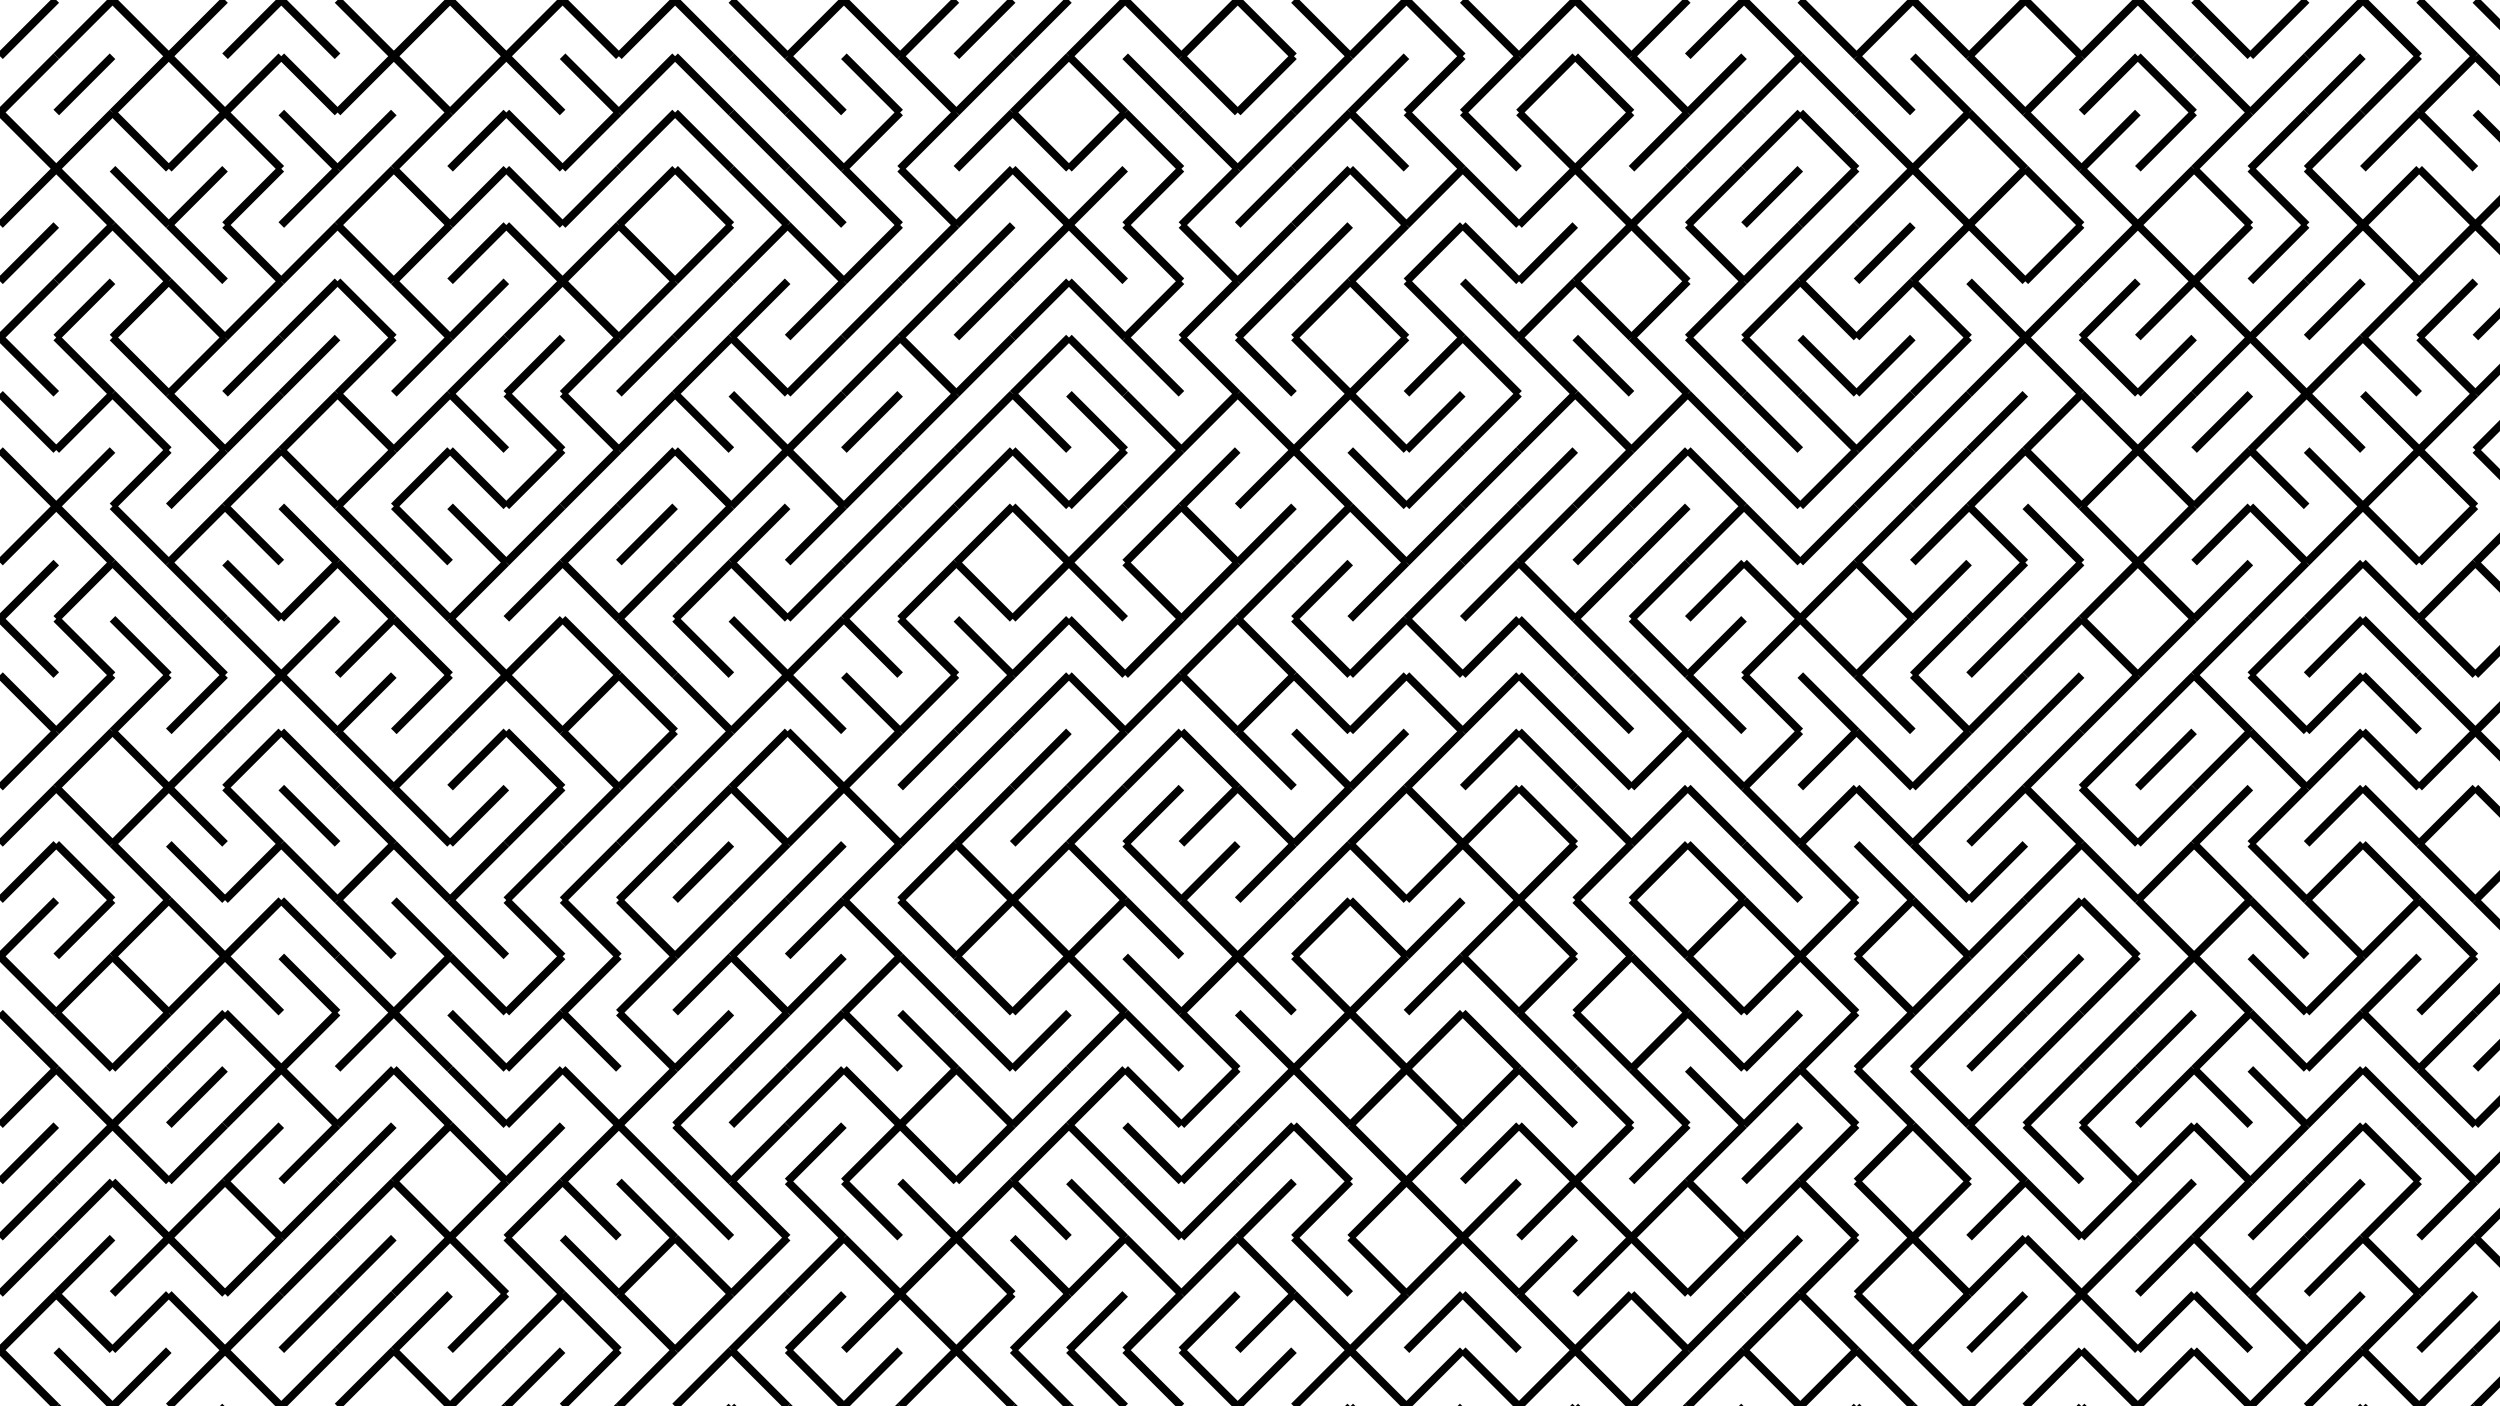 <svg xmlns="http://www.w3.org/2000/svg" version="1.1" xmlns:xlink="http://www.w3.org/1999/xlink" xmlns:svgjs="http://svgjs.dev/svgjs" viewBox="0 0 1422 800"><g stroke-width="4.5" stroke="hsl(0, 0%, 0%)" fill="none" stroke-linecap="butt"><line x1="32" y1="0" x2="0" y2="32" opacity="0.51"></line><line x1="64" y1="0" x2="32" y2="32" opacity="0.93"></line><line x1="64" y1="0" x2="96" y2="32" opacity="0.87"></line><line x1="128" y1="0" x2="96" y2="32" opacity="0.83"></line><line x1="160" y1="0" x2="128" y2="32" opacity="0.43"></line><line x1="160" y1="0" x2="192" y2="32" opacity="0.65"></line><line x1="192" y1="0" x2="224" y2="32" opacity="0.73"></line><line x1="256" y1="0" x2="224" y2="32" opacity="0.88"></line><line x1="256" y1="0" x2="288" y2="32" opacity="0.48"></line><line x1="320" y1="0" x2="288" y2="32" opacity="0.51"></line><line x1="320" y1="0" x2="352" y2="32" opacity="0.69"></line><line x1="384" y1="0" x2="352" y2="32" opacity="0.09"></line><line x1="384" y1="0" x2="416" y2="32" opacity="0.75"></line><line x1="416" y1="0" x2="448" y2="32" opacity="0.49"></line><line x1="480" y1="0" x2="448" y2="32" opacity="0.28"></line><line x1="480" y1="0" x2="512" y2="32" opacity="0.48"></line><line x1="544" y1="0" x2="512" y2="32" opacity="0.08"></line><line x1="576" y1="0" x2="544" y2="32" opacity="0.48"></line><line x1="608" y1="0" x2="576" y2="32" opacity="0.13"></line><line x1="640" y1="0" x2="608" y2="32" opacity="0.48"></line><line x1="640" y1="0" x2="672" y2="32" opacity="0.30"></line><line x1="704" y1="0" x2="672" y2="32" opacity="0.14"></line><line x1="704" y1="0" x2="736" y2="32" opacity="0.09"></line><line x1="736" y1="0" x2="768" y2="32" opacity="0.84"></line><line x1="800" y1="0" x2="768" y2="32" opacity="0.13"></line><line x1="800" y1="0" x2="832" y2="32" opacity="0.45"></line><line x1="832" y1="0" x2="864" y2="32" opacity="0.27"></line><line x1="896" y1="0" x2="864" y2="32" opacity="0.27"></line><line x1="896" y1="0" x2="928" y2="32" opacity="0.34"></line><line x1="960" y1="0" x2="928" y2="32" opacity="0.40"></line><line x1="992" y1="0" x2="960" y2="32" opacity="0.56"></line><line x1="992" y1="0" x2="1024" y2="32" opacity="0.74"></line><line x1="1024" y1="0" x2="1056" y2="32" opacity="0.24"></line><line x1="1088" y1="0" x2="1056" y2="32" opacity="0.38"></line><line x1="1088" y1="0" x2="1120" y2="32" opacity="0.25"></line><line x1="1152" y1="0" x2="1120" y2="32" opacity="0.32"></line><line x1="1152" y1="0" x2="1184" y2="32" opacity="0.95"></line><line x1="1216" y1="0" x2="1184" y2="32" opacity="0.39"></line><line x1="1216" y1="0" x2="1248" y2="32" opacity="0.20"></line><line x1="1248" y1="0" x2="1280" y2="32" opacity="0.96"></line><line x1="1312" y1="0" x2="1280" y2="32" opacity="0.38"></line><line x1="1344" y1="0" x2="1312" y2="32" opacity="0.98"></line><line x1="1344" y1="0" x2="1376" y2="32" opacity="0.26"></line><line x1="1376" y1="0" x2="1408" y2="32" opacity="0.43"></line><line x1="1408" y1="0" x2="1440" y2="32" opacity="0.88"></line><line x1="32" y1="32" x2="0" y2="64" opacity="0.09"></line><line x1="64" y1="32" x2="32" y2="64" opacity="0.52"></line><line x1="96" y1="32" x2="64" y2="64" opacity="0.53"></line><line x1="96" y1="32" x2="128" y2="64" opacity="0.31"></line><line x1="160" y1="32" x2="128" y2="64" opacity="0.25"></line><line x1="160" y1="32" x2="192" y2="64" opacity="0.63"></line><line x1="224" y1="32" x2="192" y2="64" opacity="0.67"></line><line x1="224" y1="32" x2="256" y2="64" opacity="0.55"></line><line x1="288" y1="32" x2="256" y2="64" opacity="0.32"></line><line x1="288" y1="32" x2="320" y2="64" opacity="0.94"></line><line x1="320" y1="32" x2="352" y2="64" opacity="0.54"></line><line x1="384" y1="32" x2="352" y2="64" opacity="0.86"></line><line x1="384" y1="32" x2="416" y2="64" opacity="0.42"></line><line x1="416" y1="32" x2="448" y2="64" opacity="0.76"></line><line x1="448" y1="32" x2="480" y2="64" opacity="0.65"></line><line x1="480" y1="32" x2="512" y2="64" opacity="0.88"></line><line x1="512" y1="32" x2="544" y2="64" opacity="0.84"></line><line x1="576" y1="32" x2="544" y2="64" opacity="0.47"></line><line x1="608" y1="32" x2="576" y2="64" opacity="0.18"></line><line x1="608" y1="32" x2="640" y2="64" opacity="0.09"></line><line x1="640" y1="32" x2="672" y2="64" opacity="0.87"></line><line x1="672" y1="32" x2="704" y2="64" opacity="0.59"></line><line x1="736" y1="32" x2="704" y2="64" opacity="0.93"></line><line x1="768" y1="32" x2="736" y2="64" opacity="0.14"></line><line x1="800" y1="32" x2="768" y2="64" opacity="0.29"></line><line x1="832" y1="32" x2="800" y2="64" opacity="0.51"></line><line x1="864" y1="32" x2="832" y2="64" opacity="0.17"></line><line x1="896" y1="32" x2="864" y2="64" opacity="0.12"></line><line x1="896" y1="32" x2="928" y2="64" opacity="0.63"></line><line x1="928" y1="32" x2="960" y2="64" opacity="0.62"></line><line x1="992" y1="32" x2="960" y2="64" opacity="0.80"></line><line x1="1024" y1="32" x2="992" y2="64" opacity="0.66"></line><line x1="1024" y1="32" x2="1056" y2="64" opacity="0.36"></line><line x1="1056" y1="32" x2="1088" y2="64" opacity="0.34"></line><line x1="1088" y1="32" x2="1120" y2="64" opacity="0.95"></line><line x1="1120" y1="32" x2="1152" y2="64" opacity="0.23"></line><line x1="1184" y1="32" x2="1152" y2="64" opacity="0.81"></line><line x1="1216" y1="32" x2="1184" y2="64" opacity="0.81"></line><line x1="1216" y1="32" x2="1248" y2="64" opacity="0.63"></line><line x1="1248" y1="32" x2="1280" y2="64" opacity="0.22"></line><line x1="1312" y1="32" x2="1280" y2="64" opacity="0.46"></line><line x1="1344" y1="32" x2="1312" y2="64" opacity="0.43"></line><line x1="1376" y1="32" x2="1344" y2="64" opacity="0.77"></line><line x1="1408" y1="32" x2="1376" y2="64" opacity="1.00"></line><line x1="1408" y1="32" x2="1440" y2="64" opacity="0.93"></line><line x1="0" y1="64" x2="32" y2="96" opacity="0.17"></line><line x1="64" y1="64" x2="32" y2="96" opacity="0.46"></line><line x1="64" y1="64" x2="96" y2="96" opacity="0.81"></line><line x1="128" y1="64" x2="96" y2="96" opacity="0.55"></line><line x1="128" y1="64" x2="160" y2="96" opacity="0.91"></line><line x1="160" y1="64" x2="192" y2="96" opacity="0.31"></line><line x1="224" y1="64" x2="192" y2="96" opacity="0.44"></line><line x1="256" y1="64" x2="224" y2="96" opacity="0.29"></line><line x1="288" y1="64" x2="256" y2="96" opacity="0.97"></line><line x1="288" y1="64" x2="320" y2="96" opacity="0.59"></line><line x1="352" y1="64" x2="320" y2="96" opacity="0.25"></line><line x1="384" y1="64" x2="352" y2="96" opacity="0.79"></line><line x1="384" y1="64" x2="416" y2="96" opacity="0.84"></line><line x1="416" y1="64" x2="448" y2="96" opacity="0.44"></line><line x1="448" y1="64" x2="480" y2="96" opacity="0.79"></line><line x1="512" y1="64" x2="480" y2="96" opacity="0.94"></line><line x1="544" y1="64" x2="512" y2="96" opacity="0.92"></line><line x1="576" y1="64" x2="544" y2="96" opacity="0.77"></line><line x1="576" y1="64" x2="608" y2="96" opacity="0.70"></line><line x1="640" y1="64" x2="608" y2="96" opacity="0.21"></line><line x1="640" y1="64" x2="672" y2="96" opacity="0.46"></line><line x1="672" y1="64" x2="704" y2="96" opacity="0.41"></line><line x1="736" y1="64" x2="704" y2="96" opacity="0.76"></line><line x1="768" y1="64" x2="736" y2="96" opacity="0.21"></line><line x1="768" y1="64" x2="800" y2="96" opacity="0.32"></line><line x1="800" y1="64" x2="832" y2="96" opacity="0.53"></line><line x1="832" y1="64" x2="864" y2="96" opacity="0.42"></line><line x1="864" y1="64" x2="896" y2="96" opacity="0.31"></line><line x1="928" y1="64" x2="896" y2="96" opacity="0.44"></line><line x1="960" y1="64" x2="928" y2="96" opacity="0.71"></line><line x1="992" y1="64" x2="960" y2="96" opacity="0.24"></line><line x1="1024" y1="64" x2="992" y2="96" opacity="0.60"></line><line x1="1024" y1="64" x2="1056" y2="96" opacity="0.46"></line><line x1="1056" y1="64" x2="1088" y2="96" opacity="0.18"></line><line x1="1120" y1="64" x2="1088" y2="96" opacity="0.94"></line><line x1="1120" y1="64" x2="1152" y2="96" opacity="0.32"></line><line x1="1152" y1="64" x2="1184" y2="96" opacity="0.23"></line><line x1="1216" y1="64" x2="1184" y2="96" opacity="0.81"></line><line x1="1248" y1="64" x2="1216" y2="96" opacity="0.28"></line><line x1="1280" y1="64" x2="1248" y2="96" opacity="0.24"></line><line x1="1312" y1="64" x2="1280" y2="96" opacity="0.13"></line><line x1="1344" y1="64" x2="1312" y2="96" opacity="0.37"></line><line x1="1376" y1="64" x2="1344" y2="96" opacity="0.36"></line><line x1="1376" y1="64" x2="1408" y2="96" opacity="0.21"></line><line x1="1408" y1="64" x2="1440" y2="96" opacity="0.24"></line><line x1="32" y1="96" x2="0" y2="128" opacity="0.78"></line><line x1="32" y1="96" x2="64" y2="128" opacity="0.57"></line><line x1="64" y1="96" x2="96" y2="128" opacity="0.12"></line><line x1="128" y1="96" x2="96" y2="128" opacity="0.68"></line><line x1="160" y1="96" x2="128" y2="128" opacity="0.17"></line><line x1="192" y1="96" x2="160" y2="128" opacity="0.31"></line><line x1="224" y1="96" x2="192" y2="128" opacity="0.31"></line><line x1="224" y1="96" x2="256" y2="128" opacity="0.51"></line><line x1="288" y1="96" x2="256" y2="128" opacity="0.29"></line><line x1="288" y1="96" x2="320" y2="128" opacity="0.38"></line><line x1="352" y1="96" x2="320" y2="128" opacity="0.86"></line><line x1="384" y1="96" x2="352" y2="128" opacity="0.31"></line><line x1="384" y1="96" x2="416" y2="128" opacity="0.43"></line><line x1="416" y1="96" x2="448" y2="128" opacity="0.79"></line><line x1="448" y1="96" x2="480" y2="128" opacity="0.26"></line><line x1="480" y1="96" x2="512" y2="128" opacity="0.31"></line><line x1="512" y1="96" x2="544" y2="128" opacity="0.17"></line><line x1="576" y1="96" x2="544" y2="128" opacity="0.37"></line><line x1="576" y1="96" x2="608" y2="128" opacity="0.66"></line><line x1="640" y1="96" x2="608" y2="128" opacity="0.86"></line><line x1="672" y1="96" x2="640" y2="128" opacity="0.91"></line><line x1="704" y1="96" x2="672" y2="128" opacity="0.57"></line><line x1="736" y1="96" x2="704" y2="128" opacity="0.30"></line><line x1="768" y1="96" x2="736" y2="128" opacity="0.55"></line><line x1="768" y1="96" x2="800" y2="128" opacity="0.65"></line><line x1="832" y1="96" x2="800" y2="128" opacity="0.08"></line><line x1="832" y1="96" x2="864" y2="128" opacity="0.65"></line><line x1="896" y1="96" x2="864" y2="128" opacity="0.85"></line><line x1="896" y1="96" x2="928" y2="128" opacity="0.16"></line><line x1="960" y1="96" x2="928" y2="128" opacity="0.34"></line><line x1="992" y1="96" x2="960" y2="128" opacity="0.90"></line><line x1="1024" y1="96" x2="992" y2="128" opacity="0.32"></line><line x1="1056" y1="96" x2="1024" y2="128" opacity="0.57"></line><line x1="1088" y1="96" x2="1056" y2="128" opacity="0.17"></line><line x1="1088" y1="96" x2="1120" y2="128" opacity="0.48"></line><line x1="1152" y1="96" x2="1120" y2="128" opacity="0.94"></line><line x1="1152" y1="96" x2="1184" y2="128" opacity="0.77"></line><line x1="1184" y1="96" x2="1216" y2="128" opacity="0.26"></line><line x1="1248" y1="96" x2="1216" y2="128" opacity="0.40"></line><line x1="1248" y1="96" x2="1280" y2="128" opacity="0.19"></line><line x1="1280" y1="96" x2="1312" y2="128" opacity="0.87"></line><line x1="1312" y1="96" x2="1344" y2="128" opacity="0.77"></line><line x1="1376" y1="96" x2="1344" y2="128" opacity="0.67"></line><line x1="1376" y1="96" x2="1408" y2="128" opacity="0.64"></line><line x1="1440" y1="96" x2="1408" y2="128" opacity="0.88"></line><line x1="32" y1="128" x2="0" y2="160" opacity="0.65"></line><line x1="64" y1="128" x2="32" y2="160" opacity="0.97"></line><line x1="64" y1="128" x2="96" y2="160" opacity="0.15"></line><line x1="96" y1="128" x2="128" y2="160" opacity="0.99"></line><line x1="128" y1="128" x2="160" y2="160" opacity="0.76"></line><line x1="192" y1="128" x2="160" y2="160" opacity="0.19"></line><line x1="192" y1="128" x2="224" y2="160" opacity="0.95"></line><line x1="256" y1="128" x2="224" y2="160" opacity="0.57"></line><line x1="288" y1="128" x2="256" y2="160" opacity="0.86"></line><line x1="288" y1="128" x2="320" y2="160" opacity="0.45"></line><line x1="352" y1="128" x2="320" y2="160" opacity="0.11"></line><line x1="352" y1="128" x2="384" y2="160" opacity="0.65"></line><line x1="416" y1="128" x2="384" y2="160" opacity="0.29"></line><line x1="448" y1="128" x2="416" y2="160" opacity="0.83"></line><line x1="448" y1="128" x2="480" y2="160" opacity="0.64"></line><line x1="512" y1="128" x2="480" y2="160" opacity="0.29"></line><line x1="544" y1="128" x2="512" y2="160" opacity="0.49"></line><line x1="576" y1="128" x2="544" y2="160" opacity="0.75"></line><line x1="608" y1="128" x2="576" y2="160" opacity="0.17"></line><line x1="608" y1="128" x2="640" y2="160" opacity="0.80"></line><line x1="640" y1="128" x2="672" y2="160" opacity="0.38"></line><line x1="672" y1="128" x2="704" y2="160" opacity="0.24"></line><line x1="736" y1="128" x2="704" y2="160" opacity="0.54"></line><line x1="768" y1="128" x2="736" y2="160" opacity="0.31"></line><line x1="800" y1="128" x2="768" y2="160" opacity="0.56"></line><line x1="832" y1="128" x2="800" y2="160" opacity="0.32"></line><line x1="832" y1="128" x2="864" y2="160" opacity="0.65"></line><line x1="896" y1="128" x2="864" y2="160" opacity="0.17"></line><line x1="928" y1="128" x2="896" y2="160" opacity="0.29"></line><line x1="928" y1="128" x2="960" y2="160" opacity="0.45"></line><line x1="960" y1="128" x2="992" y2="160" opacity="0.77"></line><line x1="1024" y1="128" x2="992" y2="160" opacity="0.86"></line><line x1="1056" y1="128" x2="1024" y2="160" opacity="0.97"></line><line x1="1088" y1="128" x2="1056" y2="160" opacity="0.45"></line><line x1="1120" y1="128" x2="1088" y2="160" opacity="0.83"></line><line x1="1120" y1="128" x2="1152" y2="160" opacity="0.69"></line><line x1="1184" y1="128" x2="1152" y2="160" opacity="0.50"></line><line x1="1216" y1="128" x2="1184" y2="160" opacity="0.20"></line><line x1="1216" y1="128" x2="1248" y2="160" opacity="0.54"></line><line x1="1280" y1="128" x2="1248" y2="160" opacity="0.18"></line><line x1="1312" y1="128" x2="1280" y2="160" opacity="0.13"></line><line x1="1344" y1="128" x2="1312" y2="160" opacity="0.64"></line><line x1="1344" y1="128" x2="1376" y2="160" opacity="0.12"></line><line x1="1408" y1="128" x2="1376" y2="160" opacity="0.59"></line><line x1="1408" y1="128" x2="1440" y2="160" opacity="0.84"></line><line x1="32" y1="160" x2="0" y2="192" opacity="0.65"></line><line x1="64" y1="160" x2="32" y2="192" opacity="0.18"></line><line x1="96" y1="160" x2="64" y2="192" opacity="0.37"></line><line x1="96" y1="160" x2="128" y2="192" opacity="0.19"></line><line x1="160" y1="160" x2="128" y2="192" opacity="0.55"></line><line x1="192" y1="160" x2="160" y2="192" opacity="0.14"></line><line x1="192" y1="160" x2="224" y2="192" opacity="0.34"></line><line x1="224" y1="160" x2="256" y2="192" opacity="0.47"></line><line x1="288" y1="160" x2="256" y2="192" opacity="0.17"></line><line x1="320" y1="160" x2="288" y2="192" opacity="0.10"></line><line x1="320" y1="160" x2="352" y2="192" opacity="0.83"></line><line x1="384" y1="160" x2="352" y2="192" opacity="0.45"></line><line x1="416" y1="160" x2="384" y2="192" opacity="0.97"></line><line x1="448" y1="160" x2="416" y2="192" opacity="0.71"></line><line x1="480" y1="160" x2="448" y2="192" opacity="0.74"></line><line x1="512" y1="160" x2="480" y2="192" opacity="0.20"></line><line x1="544" y1="160" x2="512" y2="192" opacity="0.08"></line><line x1="576" y1="160" x2="544" y2="192" opacity="0.76"></line><line x1="608" y1="160" x2="576" y2="192" opacity="0.66"></line><line x1="608" y1="160" x2="640" y2="192" opacity="0.92"></line><line x1="672" y1="160" x2="640" y2="192" opacity="0.67"></line><line x1="704" y1="160" x2="672" y2="192" opacity="0.77"></line><line x1="736" y1="160" x2="704" y2="192" opacity="0.58"></line><line x1="768" y1="160" x2="736" y2="192" opacity="0.66"></line><line x1="768" y1="160" x2="800" y2="192" opacity="0.90"></line><line x1="800" y1="160" x2="832" y2="192" opacity="0.07"></line><line x1="832" y1="160" x2="864" y2="192" opacity="0.40"></line><line x1="896" y1="160" x2="864" y2="192" opacity="0.52"></line><line x1="896" y1="160" x2="928" y2="192" opacity="0.30"></line><line x1="960" y1="160" x2="928" y2="192" opacity="0.49"></line><line x1="992" y1="160" x2="960" y2="192" opacity="0.82"></line><line x1="1024" y1="160" x2="992" y2="192" opacity="0.27"></line><line x1="1024" y1="160" x2="1056" y2="192" opacity="0.97"></line><line x1="1088" y1="160" x2="1056" y2="192" opacity="0.59"></line><line x1="1088" y1="160" x2="1120" y2="192" opacity="0.52"></line><line x1="1120" y1="160" x2="1152" y2="192" opacity="0.21"></line><line x1="1184" y1="160" x2="1152" y2="192" opacity="0.65"></line><line x1="1216" y1="160" x2="1184" y2="192" opacity="0.37"></line><line x1="1248" y1="160" x2="1216" y2="192" opacity="0.93"></line><line x1="1248" y1="160" x2="1280" y2="192" opacity="0.31"></line><line x1="1312" y1="160" x2="1280" y2="192" opacity="0.84"></line><line x1="1344" y1="160" x2="1312" y2="192" opacity="0.76"></line><line x1="1376" y1="160" x2="1344" y2="192" opacity="0.64"></line><line x1="1408" y1="160" x2="1376" y2="192" opacity="0.89"></line><line x1="1440" y1="160" x2="1408" y2="192" opacity="0.35"></line><line x1="0" y1="192" x2="32" y2="224" opacity="0.27"></line><line x1="32" y1="192" x2="64" y2="224" opacity="0.20"></line><line x1="64" y1="192" x2="96" y2="224" opacity="0.77"></line><line x1="128" y1="192" x2="96" y2="224" opacity="0.80"></line><line x1="160" y1="192" x2="128" y2="224" opacity="0.96"></line><line x1="192" y1="192" x2="160" y2="224" opacity="0.53"></line><line x1="224" y1="192" x2="192" y2="224" opacity="0.85"></line><line x1="256" y1="192" x2="224" y2="224" opacity="0.93"></line><line x1="288" y1="192" x2="256" y2="224" opacity="0.81"></line><line x1="320" y1="192" x2="288" y2="224" opacity="0.49"></line><line x1="352" y1="192" x2="320" y2="224" opacity="0.72"></line><line x1="384" y1="192" x2="352" y2="224" opacity="0.67"></line><line x1="416" y1="192" x2="384" y2="224" opacity="0.76"></line><line x1="416" y1="192" x2="448" y2="224" opacity="0.13"></line><line x1="480" y1="192" x2="448" y2="224" opacity="0.64"></line><line x1="512" y1="192" x2="480" y2="224" opacity="0.70"></line><line x1="512" y1="192" x2="544" y2="224" opacity="0.36"></line><line x1="576" y1="192" x2="544" y2="224" opacity="0.64"></line><line x1="608" y1="192" x2="576" y2="224" opacity="0.52"></line><line x1="608" y1="192" x2="640" y2="224" opacity="0.34"></line><line x1="640" y1="192" x2="672" y2="224" opacity="0.23"></line><line x1="672" y1="192" x2="704" y2="224" opacity="0.41"></line><line x1="704" y1="192" x2="736" y2="224" opacity="0.52"></line><line x1="736" y1="192" x2="768" y2="224" opacity="0.36"></line><line x1="800" y1="192" x2="768" y2="224" opacity="0.91"></line><line x1="832" y1="192" x2="800" y2="224" opacity="0.28"></line><line x1="832" y1="192" x2="864" y2="224" opacity="0.62"></line><line x1="864" y1="192" x2="896" y2="224" opacity="0.43"></line><line x1="896" y1="192" x2="928" y2="224" opacity="0.14"></line><line x1="928" y1="192" x2="960" y2="224" opacity="0.92"></line><line x1="960" y1="192" x2="992" y2="224" opacity="0.81"></line><line x1="992" y1="192" x2="1024" y2="224" opacity="0.63"></line><line x1="1024" y1="192" x2="1056" y2="224" opacity="0.75"></line><line x1="1088" y1="192" x2="1056" y2="224" opacity="0.44"></line><line x1="1120" y1="192" x2="1088" y2="224" opacity="0.39"></line><line x1="1152" y1="192" x2="1120" y2="224" opacity="0.75"></line><line x1="1152" y1="192" x2="1184" y2="224" opacity="0.81"></line><line x1="1184" y1="192" x2="1216" y2="224" opacity="0.15"></line><line x1="1248" y1="192" x2="1216" y2="224" opacity="0.36"></line><line x1="1280" y1="192" x2="1248" y2="224" opacity="0.24"></line><line x1="1280" y1="192" x2="1312" y2="224" opacity="0.43"></line><line x1="1344" y1="192" x2="1312" y2="224" opacity="0.87"></line><line x1="1344" y1="192" x2="1376" y2="224" opacity="0.73"></line><line x1="1376" y1="192" x2="1408" y2="224" opacity="0.11"></line><line x1="1440" y1="192" x2="1408" y2="224" opacity="0.25"></line><line x1="0" y1="224" x2="32" y2="256" opacity="0.56"></line><line x1="64" y1="224" x2="32" y2="256" opacity="0.58"></line><line x1="64" y1="224" x2="96" y2="256" opacity="0.46"></line><line x1="96" y1="224" x2="128" y2="256" opacity="0.15"></line><line x1="160" y1="224" x2="128" y2="256" opacity="0.47"></line><line x1="192" y1="224" x2="160" y2="256" opacity="0.54"></line><line x1="192" y1="224" x2="224" y2="256" opacity="0.95"></line><line x1="256" y1="224" x2="224" y2="256" opacity="0.19"></line><line x1="256" y1="224" x2="288" y2="256" opacity="0.27"></line><line x1="288" y1="224" x2="320" y2="256" opacity="0.58"></line><line x1="320" y1="224" x2="352" y2="256" opacity="0.49"></line><line x1="384" y1="224" x2="352" y2="256" opacity="0.91"></line><line x1="384" y1="224" x2="416" y2="256" opacity="0.79"></line><line x1="416" y1="224" x2="448" y2="256" opacity="0.16"></line><line x1="480" y1="224" x2="448" y2="256" opacity="0.81"></line><line x1="512" y1="224" x2="480" y2="256" opacity="0.82"></line><line x1="544" y1="224" x2="512" y2="256" opacity="0.65"></line><line x1="576" y1="224" x2="544" y2="256" opacity="0.71"></line><line x1="576" y1="224" x2="608" y2="256" opacity="0.40"></line><line x1="608" y1="224" x2="640" y2="256" opacity="0.28"></line><line x1="640" y1="224" x2="672" y2="256" opacity="0.59"></line><line x1="704" y1="224" x2="672" y2="256" opacity="0.37"></line><line x1="704" y1="224" x2="736" y2="256" opacity="0.34"></line><line x1="768" y1="224" x2="736" y2="256" opacity="0.33"></line><line x1="768" y1="224" x2="800" y2="256" opacity="0.08"></line><line x1="832" y1="224" x2="800" y2="256" opacity="0.09"></line><line x1="864" y1="224" x2="832" y2="256" opacity="0.21"></line><line x1="896" y1="224" x2="864" y2="256" opacity="0.45"></line><line x1="896" y1="224" x2="928" y2="256" opacity="0.47"></line><line x1="960" y1="224" x2="928" y2="256" opacity="0.85"></line><line x1="960" y1="224" x2="992" y2="256" opacity="0.43"></line><line x1="992" y1="224" x2="1024" y2="256" opacity="0.33"></line><line x1="1024" y1="224" x2="1056" y2="256" opacity="0.87"></line><line x1="1088" y1="224" x2="1056" y2="256" opacity="0.89"></line><line x1="1120" y1="224" x2="1088" y2="256" opacity="0.66"></line><line x1="1152" y1="224" x2="1120" y2="256" opacity="0.64"></line><line x1="1184" y1="224" x2="1152" y2="256" opacity="0.48"></line><line x1="1184" y1="224" x2="1216" y2="256" opacity="0.36"></line><line x1="1248" y1="224" x2="1216" y2="256" opacity="0.21"></line><line x1="1280" y1="224" x2="1248" y2="256" opacity="0.57"></line><line x1="1312" y1="224" x2="1280" y2="256" opacity="0.93"></line><line x1="1312" y1="224" x2="1344" y2="256" opacity="0.39"></line><line x1="1344" y1="224" x2="1376" y2="256" opacity="0.98"></line><line x1="1408" y1="224" x2="1376" y2="256" opacity="0.13"></line><line x1="1440" y1="224" x2="1408" y2="256" opacity="0.84"></line><line x1="0" y1="256" x2="32" y2="288" opacity="0.58"></line><line x1="64" y1="256" x2="32" y2="288" opacity="0.36"></line><line x1="96" y1="256" x2="64" y2="288" opacity="0.50"></line><line x1="128" y1="256" x2="96" y2="288" opacity="0.41"></line><line x1="160" y1="256" x2="128" y2="288" opacity="0.85"></line><line x1="160" y1="256" x2="192" y2="288" opacity="0.64"></line><line x1="224" y1="256" x2="192" y2="288" opacity="0.17"></line><line x1="256" y1="256" x2="224" y2="288" opacity="0.80"></line><line x1="256" y1="256" x2="288" y2="288" opacity="0.10"></line><line x1="320" y1="256" x2="288" y2="288" opacity="0.94"></line><line x1="352" y1="256" x2="320" y2="288" opacity="0.36"></line><line x1="384" y1="256" x2="352" y2="288" opacity="0.92"></line><line x1="384" y1="256" x2="416" y2="288" opacity="0.50"></line><line x1="448" y1="256" x2="416" y2="288" opacity="0.59"></line><line x1="448" y1="256" x2="480" y2="288" opacity="0.33"></line><line x1="512" y1="256" x2="480" y2="288" opacity="0.22"></line><line x1="544" y1="256" x2="512" y2="288" opacity="0.40"></line><line x1="576" y1="256" x2="544" y2="288" opacity="0.50"></line><line x1="576" y1="256" x2="608" y2="288" opacity="0.24"></line><line x1="640" y1="256" x2="608" y2="288" opacity="0.45"></line><line x1="672" y1="256" x2="640" y2="288" opacity="0.94"></line><line x1="704" y1="256" x2="672" y2="288" opacity="0.39"></line><line x1="736" y1="256" x2="704" y2="288" opacity="0.63"></line><line x1="736" y1="256" x2="768" y2="288" opacity="0.45"></line><line x1="768" y1="256" x2="800" y2="288" opacity="0.51"></line><line x1="832" y1="256" x2="800" y2="288" opacity="0.86"></line><line x1="864" y1="256" x2="832" y2="288" opacity="0.50"></line><line x1="896" y1="256" x2="864" y2="288" opacity="0.51"></line><line x1="928" y1="256" x2="896" y2="288" opacity="0.76"></line><line x1="960" y1="256" x2="928" y2="288" opacity="0.81"></line><line x1="960" y1="256" x2="992" y2="288" opacity="0.93"></line><line x1="992" y1="256" x2="1024" y2="288" opacity="0.61"></line><line x1="1056" y1="256" x2="1024" y2="288" opacity="0.96"></line><line x1="1088" y1="256" x2="1056" y2="288" opacity="0.70"></line><line x1="1120" y1="256" x2="1088" y2="288" opacity="0.95"></line><line x1="1152" y1="256" x2="1120" y2="288" opacity="0.13"></line><line x1="1152" y1="256" x2="1184" y2="288" opacity="0.15"></line><line x1="1216" y1="256" x2="1184" y2="288" opacity="0.56"></line><line x1="1216" y1="256" x2="1248" y2="288" opacity="0.53"></line><line x1="1280" y1="256" x2="1248" y2="288" opacity="0.38"></line><line x1="1280" y1="256" x2="1312" y2="288" opacity="0.59"></line><line x1="1312" y1="256" x2="1344" y2="288" opacity="0.67"></line><line x1="1376" y1="256" x2="1344" y2="288" opacity="0.40"></line><line x1="1376" y1="256" x2="1408" y2="288" opacity="0.86"></line><line x1="1408" y1="256" x2="1440" y2="288" opacity="0.76"></line><line x1="32" y1="288" x2="0" y2="320" opacity="0.38"></line><line x1="32" y1="288" x2="64" y2="320" opacity="0.67"></line><line x1="64" y1="288" x2="96" y2="320" opacity="0.86"></line><line x1="128" y1="288" x2="96" y2="320" opacity="0.92"></line><line x1="128" y1="288" x2="160" y2="320" opacity="0.29"></line><line x1="160" y1="288" x2="192" y2="320" opacity="0.93"></line><line x1="192" y1="288" x2="224" y2="320" opacity="0.35"></line><line x1="224" y1="288" x2="256" y2="320" opacity="0.77"></line><line x1="256" y1="288" x2="288" y2="320" opacity="0.48"></line><line x1="320" y1="288" x2="288" y2="320" opacity="0.39"></line><line x1="352" y1="288" x2="320" y2="320" opacity="0.80"></line><line x1="384" y1="288" x2="352" y2="320" opacity="0.18"></line><line x1="416" y1="288" x2="384" y2="320" opacity="0.53"></line><line x1="448" y1="288" x2="416" y2="320" opacity="0.35"></line><line x1="480" y1="288" x2="448" y2="320" opacity="0.59"></line><line x1="512" y1="288" x2="480" y2="320" opacity="0.16"></line><line x1="544" y1="288" x2="512" y2="320" opacity="0.48"></line><line x1="576" y1="288" x2="544" y2="320" opacity="0.40"></line><line x1="576" y1="288" x2="608" y2="320" opacity="0.64"></line><line x1="640" y1="288" x2="608" y2="320" opacity="0.43"></line><line x1="672" y1="288" x2="640" y2="320" opacity="0.75"></line><line x1="672" y1="288" x2="704" y2="320" opacity="0.92"></line><line x1="736" y1="288" x2="704" y2="320" opacity="0.49"></line><line x1="768" y1="288" x2="736" y2="320" opacity="0.73"></line><line x1="768" y1="288" x2="800" y2="320" opacity="0.91"></line><line x1="832" y1="288" x2="800" y2="320" opacity="0.52"></line><line x1="864" y1="288" x2="832" y2="320" opacity="0.70"></line><line x1="896" y1="288" x2="864" y2="320" opacity="0.99"></line><line x1="928" y1="288" x2="896" y2="320" opacity="0.15"></line><line x1="960" y1="288" x2="928" y2="320" opacity="1.00"></line><line x1="992" y1="288" x2="960" y2="320" opacity="0.15"></line><line x1="992" y1="288" x2="1024" y2="320" opacity="0.36"></line><line x1="1056" y1="288" x2="1024" y2="320" opacity="0.09"></line><line x1="1088" y1="288" x2="1056" y2="320" opacity="0.74"></line><line x1="1120" y1="288" x2="1088" y2="320" opacity="0.59"></line><line x1="1120" y1="288" x2="1152" y2="320" opacity="0.74"></line><line x1="1152" y1="288" x2="1184" y2="320" opacity="0.50"></line><line x1="1184" y1="288" x2="1216" y2="320" opacity="0.67"></line><line x1="1248" y1="288" x2="1216" y2="320" opacity="0.41"></line><line x1="1280" y1="288" x2="1248" y2="320" opacity="0.91"></line><line x1="1280" y1="288" x2="1312" y2="320" opacity="0.94"></line><line x1="1344" y1="288" x2="1312" y2="320" opacity="0.25"></line><line x1="1344" y1="288" x2="1376" y2="320" opacity="0.44"></line><line x1="1408" y1="288" x2="1376" y2="320" opacity="0.60"></line><line x1="1440" y1="288" x2="1408" y2="320" opacity="0.66"></line><line x1="32" y1="320" x2="0" y2="352" opacity="0.82"></line><line x1="64" y1="320" x2="32" y2="352" opacity="0.47"></line><line x1="64" y1="320" x2="96" y2="352" opacity="0.16"></line><line x1="96" y1="320" x2="128" y2="352" opacity="0.63"></line><line x1="128" y1="320" x2="160" y2="352" opacity="0.80"></line><line x1="192" y1="320" x2="160" y2="352" opacity="0.18"></line><line x1="192" y1="320" x2="224" y2="352" opacity="0.17"></line><line x1="224" y1="320" x2="256" y2="352" opacity="0.50"></line><line x1="288" y1="320" x2="256" y2="352" opacity="0.40"></line><line x1="320" y1="320" x2="288" y2="352" opacity="0.68"></line><line x1="320" y1="320" x2="352" y2="352" opacity="0.81"></line><line x1="384" y1="320" x2="352" y2="352" opacity="0.26"></line><line x1="416" y1="320" x2="384" y2="352" opacity="0.64"></line><line x1="416" y1="320" x2="448" y2="352" opacity="0.15"></line><line x1="480" y1="320" x2="448" y2="352" opacity="0.31"></line><line x1="512" y1="320" x2="480" y2="352" opacity="0.09"></line><line x1="544" y1="320" x2="512" y2="352" opacity="0.74"></line><line x1="544" y1="320" x2="576" y2="352" opacity="0.56"></line><line x1="608" y1="320" x2="576" y2="352" opacity="0.33"></line><line x1="608" y1="320" x2="640" y2="352" opacity="0.94"></line><line x1="640" y1="320" x2="672" y2="352" opacity="0.89"></line><line x1="704" y1="320" x2="672" y2="352" opacity="0.79"></line><line x1="736" y1="320" x2="704" y2="352" opacity="0.70"></line><line x1="768" y1="320" x2="736" y2="352" opacity="0.66"></line><line x1="800" y1="320" x2="768" y2="352" opacity="0.51"></line><line x1="832" y1="320" x2="800" y2="352" opacity="0.61"></line><line x1="864" y1="320" x2="832" y2="352" opacity="0.57"></line><line x1="864" y1="320" x2="896" y2="352" opacity="0.49"></line><line x1="928" y1="320" x2="896" y2="352" opacity="0.76"></line><line x1="960" y1="320" x2="928" y2="352" opacity="0.96"></line><line x1="992" y1="320" x2="960" y2="352" opacity="0.95"></line><line x1="992" y1="320" x2="1024" y2="352" opacity="0.96"></line><line x1="1056" y1="320" x2="1024" y2="352" opacity="0.38"></line><line x1="1056" y1="320" x2="1088" y2="352" opacity="0.45"></line><line x1="1120" y1="320" x2="1088" y2="352" opacity="0.83"></line><line x1="1152" y1="320" x2="1120" y2="352" opacity="0.84"></line><line x1="1184" y1="320" x2="1152" y2="352" opacity="0.36"></line><line x1="1216" y1="320" x2="1184" y2="352" opacity="0.48"></line><line x1="1216" y1="320" x2="1248" y2="352" opacity="0.54"></line><line x1="1280" y1="320" x2="1248" y2="352" opacity="0.94"></line><line x1="1312" y1="320" x2="1280" y2="352" opacity="0.29"></line><line x1="1344" y1="320" x2="1312" y2="352" opacity="1.00"></line><line x1="1344" y1="320" x2="1376" y2="352" opacity="0.43"></line><line x1="1408" y1="320" x2="1376" y2="352" opacity="0.14"></line><line x1="1408" y1="320" x2="1440" y2="352" opacity="0.92"></line><line x1="0" y1="352" x2="32" y2="384" opacity="0.73"></line><line x1="32" y1="352" x2="64" y2="384" opacity="0.85"></line><line x1="64" y1="352" x2="96" y2="384" opacity="0.80"></line><line x1="96" y1="352" x2="128" y2="384" opacity="0.73"></line><line x1="128" y1="352" x2="160" y2="384" opacity="0.55"></line><line x1="192" y1="352" x2="160" y2="384" opacity="0.60"></line><line x1="224" y1="352" x2="192" y2="384" opacity="0.85"></line><line x1="224" y1="352" x2="256" y2="384" opacity="0.56"></line><line x1="256" y1="352" x2="288" y2="384" opacity="0.88"></line><line x1="320" y1="352" x2="288" y2="384" opacity="0.63"></line><line x1="320" y1="352" x2="352" y2="384" opacity="0.86"></line><line x1="352" y1="352" x2="384" y2="384" opacity="0.30"></line><line x1="384" y1="352" x2="416" y2="384" opacity="0.27"></line><line x1="416" y1="352" x2="448" y2="384" opacity="0.45"></line><line x1="480" y1="352" x2="448" y2="384" opacity="0.48"></line><line x1="480" y1="352" x2="512" y2="384" opacity="0.12"></line><line x1="512" y1="352" x2="544" y2="384" opacity="0.08"></line><line x1="544" y1="352" x2="576" y2="384" opacity="0.84"></line><line x1="608" y1="352" x2="576" y2="384" opacity="0.63"></line><line x1="608" y1="352" x2="640" y2="384" opacity="0.13"></line><line x1="672" y1="352" x2="640" y2="384" opacity="0.92"></line><line x1="704" y1="352" x2="672" y2="384" opacity="0.96"></line><line x1="704" y1="352" x2="736" y2="384" opacity="0.92"></line><line x1="736" y1="352" x2="768" y2="384" opacity="0.15"></line><line x1="800" y1="352" x2="768" y2="384" opacity="0.33"></line><line x1="800" y1="352" x2="832" y2="384" opacity="0.45"></line><line x1="864" y1="352" x2="832" y2="384" opacity="0.11"></line><line x1="864" y1="352" x2="896" y2="384" opacity="0.88"></line><line x1="896" y1="352" x2="928" y2="384" opacity="0.19"></line><line x1="928" y1="352" x2="960" y2="384" opacity="0.14"></line><line x1="992" y1="352" x2="960" y2="384" opacity="0.77"></line><line x1="1024" y1="352" x2="992" y2="384" opacity="0.18"></line><line x1="1024" y1="352" x2="1056" y2="384" opacity="0.87"></line><line x1="1088" y1="352" x2="1056" y2="384" opacity="0.28"></line><line x1="1120" y1="352" x2="1088" y2="384" opacity="0.46"></line><line x1="1152" y1="352" x2="1120" y2="384" opacity="0.37"></line><line x1="1184" y1="352" x2="1152" y2="384" opacity="0.26"></line><line x1="1184" y1="352" x2="1216" y2="384" opacity="0.54"></line><line x1="1248" y1="352" x2="1216" y2="384" opacity="0.79"></line><line x1="1280" y1="352" x2="1248" y2="384" opacity="0.10"></line><line x1="1312" y1="352" x2="1280" y2="384" opacity="0.44"></line><line x1="1344" y1="352" x2="1312" y2="384" opacity="0.59"></line><line x1="1344" y1="352" x2="1376" y2="384" opacity="0.32"></line><line x1="1376" y1="352" x2="1408" y2="384" opacity="0.16"></line><line x1="1440" y1="352" x2="1408" y2="384" opacity="0.59"></line><line x1="0" y1="384" x2="32" y2="416" opacity="0.51"></line><line x1="64" y1="384" x2="32" y2="416" opacity="0.91"></line><line x1="96" y1="384" x2="64" y2="416" opacity="0.81"></line><line x1="128" y1="384" x2="96" y2="416" opacity="0.91"></line><line x1="160" y1="384" x2="128" y2="416" opacity="0.39"></line><line x1="160" y1="384" x2="192" y2="416" opacity="0.31"></line><line x1="224" y1="384" x2="192" y2="416" opacity="0.49"></line><line x1="256" y1="384" x2="224" y2="416" opacity="0.68"></line><line x1="288" y1="384" x2="256" y2="416" opacity="0.81"></line><line x1="288" y1="384" x2="320" y2="416" opacity="0.54"></line><line x1="352" y1="384" x2="320" y2="416" opacity="0.97"></line><line x1="352" y1="384" x2="384" y2="416" opacity="0.31"></line><line x1="384" y1="384" x2="416" y2="416" opacity="0.10"></line><line x1="448" y1="384" x2="416" y2="416" opacity="0.78"></line><line x1="448" y1="384" x2="480" y2="416" opacity="0.53"></line><line x1="480" y1="384" x2="512" y2="416" opacity="0.56"></line><line x1="544" y1="384" x2="512" y2="416" opacity="0.11"></line><line x1="576" y1="384" x2="544" y2="416" opacity="0.65"></line><line x1="608" y1="384" x2="576" y2="416" opacity="0.71"></line><line x1="608" y1="384" x2="640" y2="416" opacity="0.78"></line><line x1="672" y1="384" x2="640" y2="416" opacity="0.70"></line><line x1="672" y1="384" x2="704" y2="416" opacity="0.36"></line><line x1="736" y1="384" x2="704" y2="416" opacity="0.82"></line><line x1="736" y1="384" x2="768" y2="416" opacity="0.96"></line><line x1="800" y1="384" x2="768" y2="416" opacity="0.47"></line><line x1="800" y1="384" x2="832" y2="416" opacity="0.37"></line><line x1="864" y1="384" x2="832" y2="416" opacity="0.82"></line><line x1="864" y1="384" x2="896" y2="416" opacity="0.08"></line><line x1="896" y1="384" x2="928" y2="416" opacity="0.89"></line><line x1="928" y1="384" x2="960" y2="416" opacity="0.16"></line><line x1="960" y1="384" x2="992" y2="416" opacity="0.43"></line><line x1="992" y1="384" x2="1024" y2="416" opacity="0.32"></line><line x1="1024" y1="384" x2="1056" y2="416" opacity="0.17"></line><line x1="1056" y1="384" x2="1088" y2="416" opacity="0.22"></line><line x1="1088" y1="384" x2="1120" y2="416" opacity="0.17"></line><line x1="1152" y1="384" x2="1120" y2="416" opacity="0.63"></line><line x1="1184" y1="384" x2="1152" y2="416" opacity="0.81"></line><line x1="1216" y1="384" x2="1184" y2="416" opacity="0.54"></line><line x1="1248" y1="384" x2="1216" y2="416" opacity="0.48"></line><line x1="1248" y1="384" x2="1280" y2="416" opacity="0.30"></line><line x1="1280" y1="384" x2="1312" y2="416" opacity="0.41"></line><line x1="1344" y1="384" x2="1312" y2="416" opacity="0.60"></line><line x1="1344" y1="384" x2="1376" y2="416" opacity="0.31"></line><line x1="1376" y1="384" x2="1408" y2="416" opacity="0.22"></line><line x1="1440" y1="384" x2="1408" y2="416" opacity="0.97"></line><line x1="32" y1="416" x2="0" y2="448" opacity="0.16"></line><line x1="64" y1="416" x2="32" y2="448" opacity="0.29"></line><line x1="64" y1="416" x2="96" y2="448" opacity="0.79"></line><line x1="128" y1="416" x2="96" y2="448" opacity="0.96"></line><line x1="160" y1="416" x2="128" y2="448" opacity="0.20"></line><line x1="160" y1="416" x2="192" y2="448" opacity="0.85"></line><line x1="192" y1="416" x2="224" y2="448" opacity="0.71"></line><line x1="256" y1="416" x2="224" y2="448" opacity="0.92"></line><line x1="288" y1="416" x2="256" y2="448" opacity="0.33"></line><line x1="288" y1="416" x2="320" y2="448" opacity="0.94"></line><line x1="320" y1="416" x2="352" y2="448" opacity="0.14"></line><line x1="384" y1="416" x2="352" y2="448" opacity="0.71"></line><line x1="416" y1="416" x2="384" y2="448" opacity="0.16"></line><line x1="448" y1="416" x2="416" y2="448" opacity="0.52"></line><line x1="448" y1="416" x2="480" y2="448" opacity="0.47"></line><line x1="512" y1="416" x2="480" y2="448" opacity="0.20"></line><line x1="544" y1="416" x2="512" y2="448" opacity="0.46"></line><line x1="576" y1="416" x2="544" y2="448" opacity="0.87"></line><line x1="608" y1="416" x2="576" y2="448" opacity="0.91"></line><line x1="640" y1="416" x2="608" y2="448" opacity="0.43"></line><line x1="672" y1="416" x2="640" y2="448" opacity="0.92"></line><line x1="672" y1="416" x2="704" y2="448" opacity="0.40"></line><line x1="704" y1="416" x2="736" y2="448" opacity="0.43"></line><line x1="736" y1="416" x2="768" y2="448" opacity="0.29"></line><line x1="800" y1="416" x2="768" y2="448" opacity="0.45"></line><line x1="832" y1="416" x2="800" y2="448" opacity="0.34"></line><line x1="864" y1="416" x2="832" y2="448" opacity="0.23"></line><line x1="864" y1="416" x2="896" y2="448" opacity="0.60"></line><line x1="896" y1="416" x2="928" y2="448" opacity="0.73"></line><line x1="960" y1="416" x2="928" y2="448" opacity="0.27"></line><line x1="960" y1="416" x2="992" y2="448" opacity="0.11"></line><line x1="1024" y1="416" x2="992" y2="448" opacity="0.58"></line><line x1="1056" y1="416" x2="1024" y2="448" opacity="0.70"></line><line x1="1056" y1="416" x2="1088" y2="448" opacity="0.10"></line><line x1="1120" y1="416" x2="1088" y2="448" opacity="0.71"></line><line x1="1152" y1="416" x2="1120" y2="448" opacity="0.63"></line><line x1="1184" y1="416" x2="1152" y2="448" opacity="0.79"></line><line x1="1216" y1="416" x2="1184" y2="448" opacity="0.44"></line><line x1="1248" y1="416" x2="1216" y2="448" opacity="0.20"></line><line x1="1280" y1="416" x2="1248" y2="448" opacity="0.79"></line><line x1="1280" y1="416" x2="1312" y2="448" opacity="0.87"></line><line x1="1344" y1="416" x2="1312" y2="448" opacity="0.71"></line><line x1="1344" y1="416" x2="1376" y2="448" opacity="0.46"></line><line x1="1408" y1="416" x2="1376" y2="448" opacity="0.13"></line><line x1="1408" y1="416" x2="1440" y2="448" opacity="0.09"></line><line x1="32" y1="448" x2="0" y2="480" opacity="0.13"></line><line x1="32" y1="448" x2="64" y2="480" opacity="0.89"></line><line x1="96" y1="448" x2="64" y2="480" opacity="0.83"></line><line x1="96" y1="448" x2="128" y2="480" opacity="0.19"></line><line x1="128" y1="448" x2="160" y2="480" opacity="0.46"></line><line x1="160" y1="448" x2="192" y2="480" opacity="0.38"></line><line x1="192" y1="448" x2="224" y2="480" opacity="0.39"></line><line x1="224" y1="448" x2="256" y2="480" opacity="0.23"></line><line x1="288" y1="448" x2="256" y2="480" opacity="0.73"></line><line x1="320" y1="448" x2="288" y2="480" opacity="0.64"></line><line x1="352" y1="448" x2="320" y2="480" opacity="0.59"></line><line x1="384" y1="448" x2="352" y2="480" opacity="0.16"></line><line x1="416" y1="448" x2="384" y2="480" opacity="0.09"></line><line x1="416" y1="448" x2="448" y2="480" opacity="0.84"></line><line x1="480" y1="448" x2="448" y2="480" opacity="0.30"></line><line x1="480" y1="448" x2="512" y2="480" opacity="0.92"></line><line x1="544" y1="448" x2="512" y2="480" opacity="0.64"></line><line x1="576" y1="448" x2="544" y2="480" opacity="0.49"></line><line x1="608" y1="448" x2="576" y2="480" opacity="0.43"></line><line x1="640" y1="448" x2="608" y2="480" opacity="0.88"></line><line x1="672" y1="448" x2="640" y2="480" opacity="0.98"></line><line x1="704" y1="448" x2="672" y2="480" opacity="0.92"></line><line x1="704" y1="448" x2="736" y2="480" opacity="0.95"></line><line x1="768" y1="448" x2="736" y2="480" opacity="0.88"></line><line x1="800" y1="448" x2="768" y2="480" opacity="0.85"></line><line x1="800" y1="448" x2="832" y2="480" opacity="0.30"></line><line x1="864" y1="448" x2="832" y2="480" opacity="0.32"></line><line x1="864" y1="448" x2="896" y2="480" opacity="0.13"></line><line x1="896" y1="448" x2="928" y2="480" opacity="0.85"></line><line x1="960" y1="448" x2="928" y2="480" opacity="0.39"></line><line x1="960" y1="448" x2="992" y2="480" opacity="0.20"></line><line x1="992" y1="448" x2="1024" y2="480" opacity="0.21"></line><line x1="1056" y1="448" x2="1024" y2="480" opacity="0.37"></line><line x1="1056" y1="448" x2="1088" y2="480" opacity="0.42"></line><line x1="1120" y1="448" x2="1088" y2="480" opacity="0.50"></line><line x1="1152" y1="448" x2="1120" y2="480" opacity="0.38"></line><line x1="1152" y1="448" x2="1184" y2="480" opacity="0.98"></line><line x1="1184" y1="448" x2="1216" y2="480" opacity="0.44"></line><line x1="1248" y1="448" x2="1216" y2="480" opacity="0.82"></line><line x1="1280" y1="448" x2="1248" y2="480" opacity="0.18"></line><line x1="1312" y1="448" x2="1280" y2="480" opacity="0.09"></line><line x1="1344" y1="448" x2="1312" y2="480" opacity="0.35"></line><line x1="1344" y1="448" x2="1376" y2="480" opacity="0.57"></line><line x1="1408" y1="448" x2="1376" y2="480" opacity="0.82"></line><line x1="1408" y1="448" x2="1440" y2="480" opacity="0.26"></line><line x1="32" y1="480" x2="0" y2="512" opacity="0.54"></line><line x1="32" y1="480" x2="64" y2="512" opacity="0.62"></line><line x1="64" y1="480" x2="96" y2="512" opacity="0.20"></line><line x1="96" y1="480" x2="128" y2="512" opacity="0.50"></line><line x1="160" y1="480" x2="128" y2="512" opacity="0.19"></line><line x1="160" y1="480" x2="192" y2="512" opacity="0.97"></line><line x1="224" y1="480" x2="192" y2="512" opacity="0.54"></line><line x1="224" y1="480" x2="256" y2="512" opacity="0.68"></line><line x1="288" y1="480" x2="256" y2="512" opacity="0.09"></line><line x1="320" y1="480" x2="288" y2="512" opacity="0.68"></line><line x1="352" y1="480" x2="320" y2="512" opacity="0.53"></line><line x1="384" y1="480" x2="352" y2="512" opacity="0.54"></line><line x1="416" y1="480" x2="384" y2="512" opacity="0.55"></line><line x1="448" y1="480" x2="416" y2="512" opacity="0.71"></line><line x1="480" y1="480" x2="448" y2="512" opacity="0.19"></line><line x1="512" y1="480" x2="480" y2="512" opacity="0.88"></line><line x1="544" y1="480" x2="512" y2="512" opacity="0.22"></line><line x1="544" y1="480" x2="576" y2="512" opacity="0.22"></line><line x1="608" y1="480" x2="576" y2="512" opacity="0.14"></line><line x1="608" y1="480" x2="640" y2="512" opacity="0.78"></line><line x1="640" y1="480" x2="672" y2="512" opacity="0.79"></line><line x1="704" y1="480" x2="672" y2="512" opacity="0.87"></line><line x1="736" y1="480" x2="704" y2="512" opacity="0.67"></line><line x1="768" y1="480" x2="736" y2="512" opacity="0.86"></line><line x1="768" y1="480" x2="800" y2="512" opacity="0.50"></line><line x1="832" y1="480" x2="800" y2="512" opacity="0.91"></line><line x1="832" y1="480" x2="864" y2="512" opacity="0.54"></line><line x1="896" y1="480" x2="864" y2="512" opacity="0.72"></line><line x1="928" y1="480" x2="896" y2="512" opacity="0.36"></line><line x1="960" y1="480" x2="928" y2="512" opacity="0.11"></line><line x1="960" y1="480" x2="992" y2="512" opacity="0.52"></line><line x1="992" y1="480" x2="1024" y2="512" opacity="0.36"></line><line x1="1024" y1="480" x2="1056" y2="512" opacity="0.34"></line><line x1="1056" y1="480" x2="1088" y2="512" opacity="0.08"></line><line x1="1088" y1="480" x2="1120" y2="512" opacity="0.35"></line><line x1="1152" y1="480" x2="1120" y2="512" opacity="0.74"></line><line x1="1184" y1="480" x2="1152" y2="512" opacity="0.63"></line><line x1="1184" y1="480" x2="1216" y2="512" opacity="0.56"></line><line x1="1248" y1="480" x2="1216" y2="512" opacity="0.28"></line><line x1="1248" y1="480" x2="1280" y2="512" opacity="0.41"></line><line x1="1280" y1="480" x2="1312" y2="512" opacity="0.86"></line><line x1="1344" y1="480" x2="1312" y2="512" opacity="0.92"></line><line x1="1344" y1="480" x2="1376" y2="512" opacity="0.63"></line><line x1="1376" y1="480" x2="1408" y2="512" opacity="0.65"></line><line x1="1440" y1="480" x2="1408" y2="512" opacity="0.12"></line><line x1="32" y1="512" x2="0" y2="544" opacity="0.87"></line><line x1="64" y1="512" x2="32" y2="544" opacity="0.17"></line><line x1="96" y1="512" x2="64" y2="544" opacity="0.33"></line><line x1="96" y1="512" x2="128" y2="544" opacity="0.53"></line><line x1="160" y1="512" x2="128" y2="544" opacity="0.40"></line><line x1="160" y1="512" x2="192" y2="544" opacity="0.10"></line><line x1="192" y1="512" x2="224" y2="544" opacity="0.80"></line><line x1="224" y1="512" x2="256" y2="544" opacity="0.79"></line><line x1="256" y1="512" x2="288" y2="544" opacity="0.53"></line><line x1="288" y1="512" x2="320" y2="544" opacity="0.62"></line><line x1="320" y1="512" x2="352" y2="544" opacity="0.50"></line><line x1="352" y1="512" x2="384" y2="544" opacity="0.99"></line><line x1="416" y1="512" x2="384" y2="544" opacity="0.26"></line><line x1="448" y1="512" x2="416" y2="544" opacity="0.38"></line><line x1="480" y1="512" x2="448" y2="544" opacity="0.14"></line><line x1="480" y1="512" x2="512" y2="544" opacity="0.56"></line><line x1="512" y1="512" x2="544" y2="544" opacity="0.68"></line><line x1="576" y1="512" x2="544" y2="544" opacity="0.77"></line><line x1="576" y1="512" x2="608" y2="544" opacity="0.64"></line><line x1="640" y1="512" x2="608" y2="544" opacity="0.44"></line><line x1="640" y1="512" x2="672" y2="544" opacity="0.48"></line><line x1="672" y1="512" x2="704" y2="544" opacity="0.57"></line><line x1="736" y1="512" x2="704" y2="544" opacity="0.85"></line><line x1="768" y1="512" x2="736" y2="544" opacity="0.15"></line><line x1="768" y1="512" x2="800" y2="544" opacity="0.20"></line><line x1="832" y1="512" x2="800" y2="544" opacity="0.07"></line><line x1="864" y1="512" x2="832" y2="544" opacity="0.56"></line><line x1="864" y1="512" x2="896" y2="544" opacity="0.14"></line><line x1="896" y1="512" x2="928" y2="544" opacity="0.36"></line><line x1="928" y1="512" x2="960" y2="544" opacity="0.48"></line><line x1="992" y1="512" x2="960" y2="544" opacity="0.17"></line><line x1="992" y1="512" x2="1024" y2="544" opacity="0.86"></line><line x1="1056" y1="512" x2="1024" y2="544" opacity="0.33"></line><line x1="1088" y1="512" x2="1056" y2="544" opacity="0.51"></line><line x1="1088" y1="512" x2="1120" y2="544" opacity="0.71"></line><line x1="1152" y1="512" x2="1120" y2="544" opacity="0.44"></line><line x1="1184" y1="512" x2="1152" y2="544" opacity="0.79"></line><line x1="1184" y1="512" x2="1216" y2="544" opacity="0.47"></line><line x1="1216" y1="512" x2="1248" y2="544" opacity="0.45"></line><line x1="1280" y1="512" x2="1248" y2="544" opacity="0.92"></line><line x1="1280" y1="512" x2="1312" y2="544" opacity="0.64"></line><line x1="1312" y1="512" x2="1344" y2="544" opacity="0.44"></line><line x1="1376" y1="512" x2="1344" y2="544" opacity="0.27"></line><line x1="1376" y1="512" x2="1408" y2="544" opacity="0.84"></line><line x1="1408" y1="512" x2="1440" y2="544" opacity="0.48"></line><line x1="0" y1="544" x2="32" y2="576" opacity="0.33"></line><line x1="64" y1="544" x2="32" y2="576" opacity="0.11"></line><line x1="64" y1="544" x2="96" y2="576" opacity="0.79"></line><line x1="128" y1="544" x2="96" y2="576" opacity="0.84"></line><line x1="128" y1="544" x2="160" y2="576" opacity="0.61"></line><line x1="160" y1="544" x2="192" y2="576" opacity="0.40"></line><line x1="192" y1="544" x2="224" y2="576" opacity="0.78"></line><line x1="256" y1="544" x2="224" y2="576" opacity="0.50"></line><line x1="256" y1="544" x2="288" y2="576" opacity="0.39"></line><line x1="320" y1="544" x2="288" y2="576" opacity="0.94"></line><line x1="352" y1="544" x2="320" y2="576" opacity="0.85"></line><line x1="384" y1="544" x2="352" y2="576" opacity="0.76"></line><line x1="416" y1="544" x2="384" y2="576" opacity="0.62"></line><line x1="416" y1="544" x2="448" y2="576" opacity="0.95"></line><line x1="480" y1="544" x2="448" y2="576" opacity="0.35"></line><line x1="512" y1="544" x2="480" y2="576" opacity="0.49"></line><line x1="512" y1="544" x2="544" y2="576" opacity="0.51"></line><line x1="544" y1="544" x2="576" y2="576" opacity="0.65"></line><line x1="608" y1="544" x2="576" y2="576" opacity="0.70"></line><line x1="608" y1="544" x2="640" y2="576" opacity="0.21"></line><line x1="640" y1="544" x2="672" y2="576" opacity="0.67"></line><line x1="704" y1="544" x2="672" y2="576" opacity="0.89"></line><line x1="704" y1="544" x2="736" y2="576" opacity="0.70"></line><line x1="736" y1="544" x2="768" y2="576" opacity="0.63"></line><line x1="800" y1="544" x2="768" y2="576" opacity="0.12"></line><line x1="832" y1="544" x2="800" y2="576" opacity="0.97"></line><line x1="832" y1="544" x2="864" y2="576" opacity="0.54"></line><line x1="896" y1="544" x2="864" y2="576" opacity="0.47"></line><line x1="928" y1="544" x2="896" y2="576" opacity="0.61"></line><line x1="928" y1="544" x2="960" y2="576" opacity="0.91"></line><line x1="960" y1="544" x2="992" y2="576" opacity="0.42"></line><line x1="1024" y1="544" x2="992" y2="576" opacity="0.76"></line><line x1="1024" y1="544" x2="1056" y2="576" opacity="0.42"></line><line x1="1056" y1="544" x2="1088" y2="576" opacity="0.14"></line><line x1="1120" y1="544" x2="1088" y2="576" opacity="0.73"></line><line x1="1152" y1="544" x2="1120" y2="576" opacity="0.79"></line><line x1="1184" y1="544" x2="1152" y2="576" opacity="0.36"></line><line x1="1216" y1="544" x2="1184" y2="576" opacity="0.32"></line><line x1="1248" y1="544" x2="1216" y2="576" opacity="0.99"></line><line x1="1248" y1="544" x2="1280" y2="576" opacity="0.33"></line><line x1="1280" y1="544" x2="1312" y2="576" opacity="0.78"></line><line x1="1344" y1="544" x2="1312" y2="576" opacity="0.28"></line><line x1="1376" y1="544" x2="1344" y2="576" opacity="0.94"></line><line x1="1408" y1="544" x2="1376" y2="576" opacity="0.09"></line><line x1="1440" y1="544" x2="1408" y2="576" opacity="0.42"></line><line x1="0" y1="576" x2="32" y2="608" opacity="0.81"></line><line x1="32" y1="576" x2="64" y2="608" opacity="0.74"></line><line x1="96" y1="576" x2="64" y2="608" opacity="0.68"></line><line x1="128" y1="576" x2="96" y2="608" opacity="0.78"></line><line x1="128" y1="576" x2="160" y2="608" opacity="0.56"></line><line x1="192" y1="576" x2="160" y2="608" opacity="0.72"></line><line x1="224" y1="576" x2="192" y2="608" opacity="0.76"></line><line x1="224" y1="576" x2="256" y2="608" opacity="0.62"></line><line x1="256" y1="576" x2="288" y2="608" opacity="0.11"></line><line x1="320" y1="576" x2="288" y2="608" opacity="0.69"></line><line x1="320" y1="576" x2="352" y2="608" opacity="0.14"></line><line x1="352" y1="576" x2="384" y2="608" opacity="0.33"></line><line x1="416" y1="576" x2="384" y2="608" opacity="0.54"></line><line x1="448" y1="576" x2="416" y2="608" opacity="0.69"></line><line x1="480" y1="576" x2="448" y2="608" opacity="0.48"></line><line x1="480" y1="576" x2="512" y2="608" opacity="0.80"></line><line x1="512" y1="576" x2="544" y2="608" opacity="0.91"></line><line x1="544" y1="576" x2="576" y2="608" opacity="0.32"></line><line x1="608" y1="576" x2="576" y2="608" opacity="0.94"></line><line x1="640" y1="576" x2="608" y2="608" opacity="0.22"></line><line x1="640" y1="576" x2="672" y2="608" opacity="0.30"></line><line x1="672" y1="576" x2="704" y2="608" opacity="0.67"></line><line x1="704" y1="576" x2="736" y2="608" opacity="0.15"></line><line x1="768" y1="576" x2="736" y2="608" opacity="0.32"></line><line x1="768" y1="576" x2="800" y2="608" opacity="0.76"></line><line x1="832" y1="576" x2="800" y2="608" opacity="0.63"></line><line x1="832" y1="576" x2="864" y2="608" opacity="0.77"></line><line x1="864" y1="576" x2="896" y2="608" opacity="0.18"></line><line x1="896" y1="576" x2="928" y2="608" opacity="0.31"></line><line x1="960" y1="576" x2="928" y2="608" opacity="0.14"></line><line x1="960" y1="576" x2="992" y2="608" opacity="0.99"></line><line x1="1024" y1="576" x2="992" y2="608" opacity="0.89"></line><line x1="1056" y1="576" x2="1024" y2="608" opacity="0.15"></line><line x1="1088" y1="576" x2="1056" y2="608" opacity="0.11"></line><line x1="1120" y1="576" x2="1088" y2="608" opacity="0.34"></line><line x1="1152" y1="576" x2="1120" y2="608" opacity="0.43"></line><line x1="1184" y1="576" x2="1152" y2="608" opacity="0.32"></line><line x1="1216" y1="576" x2="1184" y2="608" opacity="0.27"></line><line x1="1248" y1="576" x2="1216" y2="608" opacity="0.61"></line><line x1="1280" y1="576" x2="1248" y2="608" opacity="0.99"></line><line x1="1280" y1="576" x2="1312" y2="608" opacity="0.53"></line><line x1="1344" y1="576" x2="1312" y2="608" opacity="0.69"></line><line x1="1344" y1="576" x2="1376" y2="608" opacity="0.39"></line><line x1="1408" y1="576" x2="1376" y2="608" opacity="0.61"></line><line x1="1440" y1="576" x2="1408" y2="608" opacity="0.22"></line><line x1="32" y1="608" x2="0" y2="640" opacity="0.29"></line><line x1="32" y1="608" x2="64" y2="640" opacity="0.28"></line><line x1="96" y1="608" x2="64" y2="640" opacity="0.13"></line><line x1="128" y1="608" x2="96" y2="640" opacity="0.81"></line><line x1="160" y1="608" x2="128" y2="640" opacity="0.87"></line><line x1="160" y1="608" x2="192" y2="640" opacity="0.16"></line><line x1="224" y1="608" x2="192" y2="640" opacity="0.55"></line><line x1="224" y1="608" x2="256" y2="640" opacity="0.73"></line><line x1="256" y1="608" x2="288" y2="640" opacity="0.61"></line><line x1="320" y1="608" x2="288" y2="640" opacity="0.15"></line><line x1="320" y1="608" x2="352" y2="640" opacity="0.15"></line><line x1="384" y1="608" x2="352" y2="640" opacity="0.62"></line><line x1="416" y1="608" x2="384" y2="640" opacity="0.13"></line><line x1="448" y1="608" x2="416" y2="640" opacity="0.54"></line><line x1="480" y1="608" x2="448" y2="640" opacity="0.71"></line><line x1="480" y1="608" x2="512" y2="640" opacity="0.21"></line><line x1="544" y1="608" x2="512" y2="640" opacity="0.35"></line><line x1="544" y1="608" x2="576" y2="640" opacity="0.46"></line><line x1="608" y1="608" x2="576" y2="640" opacity="0.37"></line><line x1="640" y1="608" x2="608" y2="640" opacity="1.00"></line><line x1="640" y1="608" x2="672" y2="640" opacity="0.41"></line><line x1="704" y1="608" x2="672" y2="640" opacity="0.12"></line><line x1="736" y1="608" x2="704" y2="640" opacity="0.11"></line><line x1="736" y1="608" x2="768" y2="640" opacity="0.86"></line><line x1="800" y1="608" x2="768" y2="640" opacity="0.73"></line><line x1="800" y1="608" x2="832" y2="640" opacity="0.07"></line><line x1="864" y1="608" x2="832" y2="640" opacity="0.70"></line><line x1="864" y1="608" x2="896" y2="640" opacity="0.97"></line><line x1="896" y1="608" x2="928" y2="640" opacity="0.24"></line><line x1="928" y1="608" x2="960" y2="640" opacity="0.11"></line><line x1="960" y1="608" x2="992" y2="640" opacity="0.95"></line><line x1="1024" y1="608" x2="992" y2="640" opacity="0.59"></line><line x1="1024" y1="608" x2="1056" y2="640" opacity="0.36"></line><line x1="1056" y1="608" x2="1088" y2="640" opacity="0.22"></line><line x1="1088" y1="608" x2="1120" y2="640" opacity="0.93"></line><line x1="1152" y1="608" x2="1120" y2="640" opacity="0.62"></line><line x1="1184" y1="608" x2="1152" y2="640" opacity="0.88"></line><line x1="1216" y1="608" x2="1184" y2="640" opacity="0.36"></line><line x1="1248" y1="608" x2="1216" y2="640" opacity="0.89"></line><line x1="1248" y1="608" x2="1280" y2="640" opacity="0.97"></line><line x1="1280" y1="608" x2="1312" y2="640" opacity="0.70"></line><line x1="1344" y1="608" x2="1312" y2="640" opacity="0.83"></line><line x1="1344" y1="608" x2="1376" y2="640" opacity="0.24"></line><line x1="1376" y1="608" x2="1408" y2="640" opacity="0.22"></line><line x1="1440" y1="608" x2="1408" y2="640" opacity="0.39"></line><line x1="32" y1="640" x2="0" y2="672" opacity="0.44"></line><line x1="64" y1="640" x2="32" y2="672" opacity="0.25"></line><line x1="64" y1="640" x2="96" y2="672" opacity="0.11"></line><line x1="128" y1="640" x2="96" y2="672" opacity="0.08"></line><line x1="160" y1="640" x2="128" y2="672" opacity="0.68"></line><line x1="192" y1="640" x2="160" y2="672" opacity="0.76"></line><line x1="224" y1="640" x2="192" y2="672" opacity="0.37"></line><line x1="256" y1="640" x2="224" y2="672" opacity="0.14"></line><line x1="256" y1="640" x2="288" y2="672" opacity="0.80"></line><line x1="320" y1="640" x2="288" y2="672" opacity="0.07"></line><line x1="352" y1="640" x2="320" y2="672" opacity="0.26"></line><line x1="352" y1="640" x2="384" y2="672" opacity="0.96"></line><line x1="384" y1="640" x2="416" y2="672" opacity="0.70"></line><line x1="448" y1="640" x2="416" y2="672" opacity="0.99"></line><line x1="480" y1="640" x2="448" y2="672" opacity="0.19"></line><line x1="512" y1="640" x2="480" y2="672" opacity="0.99"></line><line x1="512" y1="640" x2="544" y2="672" opacity="0.78"></line><line x1="576" y1="640" x2="544" y2="672" opacity="0.39"></line><line x1="608" y1="640" x2="576" y2="672" opacity="0.65"></line><line x1="608" y1="640" x2="640" y2="672" opacity="0.35"></line><line x1="640" y1="640" x2="672" y2="672" opacity="0.31"></line><line x1="704" y1="640" x2="672" y2="672" opacity="0.68"></line><line x1="736" y1="640" x2="704" y2="672" opacity="0.32"></line><line x1="736" y1="640" x2="768" y2="672" opacity="0.80"></line><line x1="768" y1="640" x2="800" y2="672" opacity="0.37"></line><line x1="832" y1="640" x2="800" y2="672" opacity="0.75"></line><line x1="864" y1="640" x2="832" y2="672" opacity="0.31"></line><line x1="864" y1="640" x2="896" y2="672" opacity="0.14"></line><line x1="928" y1="640" x2="896" y2="672" opacity="0.76"></line><line x1="960" y1="640" x2="928" y2="672" opacity="0.76"></line><line x1="992" y1="640" x2="960" y2="672" opacity="0.97"></line><line x1="1024" y1="640" x2="992" y2="672" opacity="0.36"></line><line x1="1056" y1="640" x2="1024" y2="672" opacity="0.15"></line><line x1="1088" y1="640" x2="1056" y2="672" opacity="0.67"></line><line x1="1088" y1="640" x2="1120" y2="672" opacity="0.42"></line><line x1="1120" y1="640" x2="1152" y2="672" opacity="0.68"></line><line x1="1152" y1="640" x2="1184" y2="672" opacity="0.49"></line><line x1="1184" y1="640" x2="1216" y2="672" opacity="0.98"></line><line x1="1248" y1="640" x2="1216" y2="672" opacity="0.28"></line><line x1="1248" y1="640" x2="1280" y2="672" opacity="0.64"></line><line x1="1312" y1="640" x2="1280" y2="672" opacity="0.70"></line><line x1="1344" y1="640" x2="1312" y2="672" opacity="0.93"></line><line x1="1344" y1="640" x2="1376" y2="672" opacity="0.71"></line><line x1="1376" y1="640" x2="1408" y2="672" opacity="0.99"></line><line x1="1440" y1="640" x2="1408" y2="672" opacity="0.78"></line><line x1="32" y1="672" x2="0" y2="704" opacity="0.92"></line><line x1="64" y1="672" x2="32" y2="704" opacity="0.81"></line><line x1="64" y1="672" x2="96" y2="704" opacity="0.75"></line><line x1="128" y1="672" x2="96" y2="704" opacity="0.17"></line><line x1="128" y1="672" x2="160" y2="704" opacity="0.64"></line><line x1="192" y1="672" x2="160" y2="704" opacity="0.12"></line><line x1="224" y1="672" x2="192" y2="704" opacity="0.50"></line><line x1="224" y1="672" x2="256" y2="704" opacity="0.93"></line><line x1="288" y1="672" x2="256" y2="704" opacity="0.88"></line><line x1="320" y1="672" x2="288" y2="704" opacity="0.43"></line><line x1="320" y1="672" x2="352" y2="704" opacity="0.77"></line><line x1="352" y1="672" x2="384" y2="704" opacity="0.81"></line><line x1="384" y1="672" x2="416" y2="704" opacity="0.25"></line><line x1="416" y1="672" x2="448" y2="704" opacity="0.75"></line><line x1="448" y1="672" x2="480" y2="704" opacity="0.80"></line><line x1="480" y1="672" x2="512" y2="704" opacity="0.15"></line><line x1="512" y1="672" x2="544" y2="704" opacity="0.80"></line><line x1="576" y1="672" x2="544" y2="704" opacity="0.55"></line><line x1="576" y1="672" x2="608" y2="704" opacity="0.35"></line><line x1="608" y1="672" x2="640" y2="704" opacity="0.67"></line><line x1="640" y1="672" x2="672" y2="704" opacity="0.73"></line><line x1="704" y1="672" x2="672" y2="704" opacity="0.44"></line><line x1="736" y1="672" x2="704" y2="704" opacity="0.28"></line><line x1="768" y1="672" x2="736" y2="704" opacity="0.93"></line><line x1="800" y1="672" x2="768" y2="704" opacity="0.48"></line><line x1="800" y1="672" x2="832" y2="704" opacity="0.23"></line><line x1="864" y1="672" x2="832" y2="704" opacity="0.35"></line><line x1="896" y1="672" x2="864" y2="704" opacity="0.31"></line><line x1="896" y1="672" x2="928" y2="704" opacity="0.98"></line><line x1="960" y1="672" x2="928" y2="704" opacity="0.47"></line><line x1="960" y1="672" x2="992" y2="704" opacity="0.79"></line><line x1="1024" y1="672" x2="992" y2="704" opacity="0.13"></line><line x1="1024" y1="672" x2="1056" y2="704" opacity="0.81"></line><line x1="1056" y1="672" x2="1088" y2="704" opacity="0.58"></line><line x1="1120" y1="672" x2="1088" y2="704" opacity="0.82"></line><line x1="1152" y1="672" x2="1120" y2="704" opacity="0.32"></line><line x1="1152" y1="672" x2="1184" y2="704" opacity="0.12"></line><line x1="1216" y1="672" x2="1184" y2="704" opacity="0.53"></line><line x1="1248" y1="672" x2="1216" y2="704" opacity="0.39"></line><line x1="1280" y1="672" x2="1248" y2="704" opacity="0.22"></line><line x1="1312" y1="672" x2="1280" y2="704" opacity="0.35"></line><line x1="1344" y1="672" x2="1312" y2="704" opacity="0.41"></line><line x1="1376" y1="672" x2="1344" y2="704" opacity="0.99"></line><line x1="1408" y1="672" x2="1376" y2="704" opacity="0.47"></line><line x1="1440" y1="672" x2="1408" y2="704" opacity="0.65"></line><line x1="32" y1="704" x2="0" y2="736" opacity="0.18"></line><line x1="64" y1="704" x2="32" y2="736" opacity="0.37"></line><line x1="96" y1="704" x2="64" y2="736" opacity="0.51"></line><line x1="96" y1="704" x2="128" y2="736" opacity="0.55"></line><line x1="160" y1="704" x2="128" y2="736" opacity="0.39"></line><line x1="192" y1="704" x2="160" y2="736" opacity="0.39"></line><line x1="224" y1="704" x2="192" y2="736" opacity="0.12"></line><line x1="256" y1="704" x2="224" y2="736" opacity="0.63"></line><line x1="256" y1="704" x2="288" y2="736" opacity="0.13"></line><line x1="288" y1="704" x2="320" y2="736" opacity="0.95"></line><line x1="320" y1="704" x2="352" y2="736" opacity="0.54"></line><line x1="384" y1="704" x2="352" y2="736" opacity="0.90"></line><line x1="384" y1="704" x2="416" y2="736" opacity="0.60"></line><line x1="448" y1="704" x2="416" y2="736" opacity="0.21"></line><line x1="480" y1="704" x2="448" y2="736" opacity="0.28"></line><line x1="480" y1="704" x2="512" y2="736" opacity="0.10"></line><line x1="544" y1="704" x2="512" y2="736" opacity="0.20"></line><line x1="544" y1="704" x2="576" y2="736" opacity="0.27"></line><line x1="576" y1="704" x2="608" y2="736" opacity="0.34"></line><line x1="640" y1="704" x2="608" y2="736" opacity="0.87"></line><line x1="640" y1="704" x2="672" y2="736" opacity="0.14"></line><line x1="704" y1="704" x2="672" y2="736" opacity="0.41"></line><line x1="704" y1="704" x2="736" y2="736" opacity="0.39"></line><line x1="736" y1="704" x2="768" y2="736" opacity="0.84"></line><line x1="768" y1="704" x2="800" y2="736" opacity="0.91"></line><line x1="832" y1="704" x2="800" y2="736" opacity="0.59"></line><line x1="832" y1="704" x2="864" y2="736" opacity="0.94"></line><line x1="896" y1="704" x2="864" y2="736" opacity="0.76"></line><line x1="928" y1="704" x2="896" y2="736" opacity="0.07"></line><line x1="928" y1="704" x2="960" y2="736" opacity="0.57"></line><line x1="992" y1="704" x2="960" y2="736" opacity="0.49"></line><line x1="1024" y1="704" x2="992" y2="736" opacity="0.26"></line><line x1="1056" y1="704" x2="1024" y2="736" opacity="0.45"></line><line x1="1088" y1="704" x2="1056" y2="736" opacity="0.57"></line><line x1="1088" y1="704" x2="1120" y2="736" opacity="0.19"></line><line x1="1152" y1="704" x2="1120" y2="736" opacity="0.43"></line><line x1="1152" y1="704" x2="1184" y2="736" opacity="0.29"></line><line x1="1216" y1="704" x2="1184" y2="736" opacity="0.95"></line><line x1="1248" y1="704" x2="1216" y2="736" opacity="1.00"></line><line x1="1248" y1="704" x2="1280" y2="736" opacity="0.19"></line><line x1="1312" y1="704" x2="1280" y2="736" opacity="0.76"></line><line x1="1344" y1="704" x2="1312" y2="736" opacity="0.93"></line><line x1="1344" y1="704" x2="1376" y2="736" opacity="0.56"></line><line x1="1408" y1="704" x2="1376" y2="736" opacity="0.59"></line><line x1="1408" y1="704" x2="1440" y2="736" opacity="0.85"></line><line x1="32" y1="736" x2="0" y2="768" opacity="0.90"></line><line x1="32" y1="736" x2="64" y2="768" opacity="0.37"></line><line x1="96" y1="736" x2="64" y2="768" opacity="0.20"></line><line x1="96" y1="736" x2="128" y2="768" opacity="0.35"></line><line x1="160" y1="736" x2="128" y2="768" opacity="0.99"></line><line x1="192" y1="736" x2="160" y2="768" opacity="0.42"></line><line x1="224" y1="736" x2="192" y2="768" opacity="0.11"></line><line x1="256" y1="736" x2="224" y2="768" opacity="0.62"></line><line x1="288" y1="736" x2="256" y2="768" opacity="0.73"></line><line x1="320" y1="736" x2="288" y2="768" opacity="0.10"></line><line x1="320" y1="736" x2="352" y2="768" opacity="0.73"></line><line x1="352" y1="736" x2="384" y2="768" opacity="0.74"></line><line x1="416" y1="736" x2="384" y2="768" opacity="0.97"></line><line x1="448" y1="736" x2="416" y2="768" opacity="0.81"></line><line x1="480" y1="736" x2="448" y2="768" opacity="0.24"></line><line x1="512" y1="736" x2="480" y2="768" opacity="0.47"></line><line x1="512" y1="736" x2="544" y2="768" opacity="0.76"></line><line x1="576" y1="736" x2="544" y2="768" opacity="0.60"></line><line x1="608" y1="736" x2="576" y2="768" opacity="0.11"></line><line x1="640" y1="736" x2="608" y2="768" opacity="0.29"></line><line x1="672" y1="736" x2="640" y2="768" opacity="0.27"></line><line x1="704" y1="736" x2="672" y2="768" opacity="0.31"></line><line x1="736" y1="736" x2="704" y2="768" opacity="0.66"></line><line x1="736" y1="736" x2="768" y2="768" opacity="0.37"></line><line x1="800" y1="736" x2="768" y2="768" opacity="0.38"></line><line x1="832" y1="736" x2="800" y2="768" opacity="0.50"></line><line x1="832" y1="736" x2="864" y2="768" opacity="0.59"></line><line x1="864" y1="736" x2="896" y2="768" opacity="0.20"></line><line x1="928" y1="736" x2="896" y2="768" opacity="0.44"></line><line x1="928" y1="736" x2="960" y2="768" opacity="0.77"></line><line x1="992" y1="736" x2="960" y2="768" opacity="0.23"></line><line x1="1024" y1="736" x2="992" y2="768" opacity="0.84"></line><line x1="1024" y1="736" x2="1056" y2="768" opacity="0.71"></line><line x1="1056" y1="736" x2="1088" y2="768" opacity="0.96"></line><line x1="1120" y1="736" x2="1088" y2="768" opacity="0.61"></line><line x1="1152" y1="736" x2="1120" y2="768" opacity="0.21"></line><line x1="1184" y1="736" x2="1152" y2="768" opacity="0.39"></line><line x1="1184" y1="736" x2="1216" y2="768" opacity="0.34"></line><line x1="1248" y1="736" x2="1216" y2="768" opacity="0.89"></line><line x1="1248" y1="736" x2="1280" y2="768" opacity="0.59"></line><line x1="1280" y1="736" x2="1312" y2="768" opacity="0.21"></line><line x1="1344" y1="736" x2="1312" y2="768" opacity="0.60"></line><line x1="1376" y1="736" x2="1344" y2="768" opacity="0.12"></line><line x1="1408" y1="736" x2="1376" y2="768" opacity="0.95"></line><line x1="1440" y1="736" x2="1408" y2="768" opacity="0.84"></line><line x1="0" y1="768" x2="32" y2="800" opacity="0.82"></line><line x1="32" y1="768" x2="64" y2="800" opacity="0.76"></line><line x1="96" y1="768" x2="64" y2="800" opacity="0.13"></line><line x1="128" y1="768" x2="96" y2="800" opacity="0.64"></line><line x1="128" y1="768" x2="160" y2="800" opacity="0.72"></line><line x1="192" y1="768" x2="160" y2="800" opacity="0.46"></line><line x1="224" y1="768" x2="192" y2="800" opacity="0.96"></line><line x1="224" y1="768" x2="256" y2="800" opacity="0.08"></line><line x1="288" y1="768" x2="256" y2="800" opacity="0.59"></line><line x1="320" y1="768" x2="288" y2="800" opacity="0.17"></line><line x1="352" y1="768" x2="320" y2="800" opacity="0.36"></line><line x1="384" y1="768" x2="352" y2="800" opacity="0.22"></line><line x1="416" y1="768" x2="384" y2="800" opacity="0.30"></line><line x1="416" y1="768" x2="448" y2="800" opacity="0.12"></line><line x1="448" y1="768" x2="480" y2="800" opacity="0.45"></line><line x1="512" y1="768" x2="480" y2="800" opacity="0.92"></line><line x1="544" y1="768" x2="512" y2="800" opacity="0.16"></line><line x1="544" y1="768" x2="576" y2="800" opacity="0.53"></line><line x1="576" y1="768" x2="608" y2="800" opacity="0.31"></line><line x1="608" y1="768" x2="640" y2="800" opacity="0.18"></line><line x1="640" y1="768" x2="672" y2="800" opacity="0.44"></line><line x1="672" y1="768" x2="704" y2="800" opacity="0.52"></line><line x1="736" y1="768" x2="704" y2="800" opacity="0.09"></line><line x1="768" y1="768" x2="736" y2="800" opacity="0.64"></line><line x1="768" y1="768" x2="800" y2="800" opacity="0.21"></line><line x1="832" y1="768" x2="800" y2="800" opacity="0.65"></line><line x1="832" y1="768" x2="864" y2="800" opacity="0.78"></line><line x1="896" y1="768" x2="864" y2="800" opacity="0.21"></line><line x1="896" y1="768" x2="928" y2="800" opacity="0.74"></line><line x1="960" y1="768" x2="928" y2="800" opacity="0.96"></line><line x1="992" y1="768" x2="960" y2="800" opacity="0.09"></line><line x1="992" y1="768" x2="1024" y2="800" opacity="0.29"></line><line x1="1056" y1="768" x2="1024" y2="800" opacity="0.49"></line><line x1="1056" y1="768" x2="1088" y2="800" opacity="0.44"></line><line x1="1088" y1="768" x2="1120" y2="800" opacity="0.69"></line><line x1="1152" y1="768" x2="1120" y2="800" opacity="0.91"></line><line x1="1184" y1="768" x2="1152" y2="800" opacity="0.86"></line><line x1="1184" y1="768" x2="1216" y2="800" opacity="0.74"></line><line x1="1248" y1="768" x2="1216" y2="800" opacity="0.45"></line><line x1="1248" y1="768" x2="1280" y2="800" opacity="0.67"></line><line x1="1312" y1="768" x2="1280" y2="800" opacity="0.51"></line><line x1="1344" y1="768" x2="1312" y2="800" opacity="0.42"></line><line x1="1344" y1="768" x2="1376" y2="800" opacity="0.22"></line><line x1="1408" y1="768" x2="1376" y2="800" opacity="0.32"></line><line x1="1440" y1="768" x2="1408" y2="800" opacity="0.21"></line><line x1="32" y1="800" x2="0" y2="832" opacity="0.42"></line><line x1="32" y1="800" x2="64" y2="832" opacity="0.58"></line><line x1="64" y1="800" x2="96" y2="832" opacity="0.51"></line><line x1="128" y1="800" x2="96" y2="832" opacity="0.55"></line><line x1="160" y1="800" x2="128" y2="832" opacity="0.14"></line><line x1="160" y1="800" x2="192" y2="832" opacity="0.39"></line><line x1="192" y1="800" x2="224" y2="832" opacity="0.13"></line><line x1="256" y1="800" x2="224" y2="832" opacity="0.80"></line><line x1="288" y1="800" x2="256" y2="832" opacity="0.20"></line><line x1="288" y1="800" x2="320" y2="832" opacity="0.37"></line><line x1="352" y1="800" x2="320" y2="832" opacity="0.13"></line><line x1="352" y1="800" x2="384" y2="832" opacity="0.28"></line><line x1="416" y1="800" x2="384" y2="832" opacity="0.72"></line><line x1="416" y1="800" x2="448" y2="832" opacity="0.98"></line><line x1="448" y1="800" x2="480" y2="832" opacity="0.62"></line><line x1="512" y1="800" x2="480" y2="832" opacity="0.34"></line><line x1="512" y1="800" x2="544" y2="832" opacity="0.54"></line><line x1="576" y1="800" x2="544" y2="832" opacity="0.88"></line><line x1="576" y1="800" x2="608" y2="832" opacity="0.80"></line><line x1="608" y1="800" x2="640" y2="832" opacity="0.70"></line><line x1="672" y1="800" x2="640" y2="832" opacity="0.27"></line><line x1="704" y1="800" x2="672" y2="832" opacity="0.53"></line><line x1="704" y1="800" x2="736" y2="832" opacity="0.25"></line><line x1="768" y1="800" x2="736" y2="832" opacity="0.83"></line><line x1="768" y1="800" x2="800" y2="832" opacity="0.20"></line><line x1="832" y1="800" x2="800" y2="832" opacity="0.73"></line><line x1="864" y1="800" x2="832" y2="832" opacity="0.13"></line><line x1="896" y1="800" x2="864" y2="832" opacity="0.41"></line><line x1="896" y1="800" x2="928" y2="832" opacity="0.12"></line><line x1="960" y1="800" x2="928" y2="832" opacity="0.42"></line><line x1="992" y1="800" x2="960" y2="832" opacity="0.95"></line><line x1="1024" y1="800" x2="992" y2="832" opacity="0.86"></line><line x1="1056" y1="800" x2="1024" y2="832" opacity="0.86"></line><line x1="1056" y1="800" x2="1088" y2="832" opacity="0.26"></line><line x1="1088" y1="800" x2="1120" y2="832" opacity="0.24"></line><line x1="1120" y1="800" x2="1152" y2="832" opacity="0.33"></line><line x1="1184" y1="800" x2="1152" y2="832" opacity="0.23"></line><line x1="1184" y1="800" x2="1216" y2="832" opacity="0.86"></line><line x1="1216" y1="800" x2="1248" y2="832" opacity="0.49"></line><line x1="1280" y1="800" x2="1248" y2="832" opacity="0.74"></line><line x1="1280" y1="800" x2="1312" y2="832" opacity="0.59"></line><line x1="1344" y1="800" x2="1312" y2="832" opacity="0.65"></line><line x1="1344" y1="800" x2="1376" y2="832" opacity="0.61"></line><line x1="1408" y1="800" x2="1376" y2="832" opacity="0.34"></line><line x1="1408" y1="800" x2="1440" y2="832" opacity="0.12"></line></g></svg>